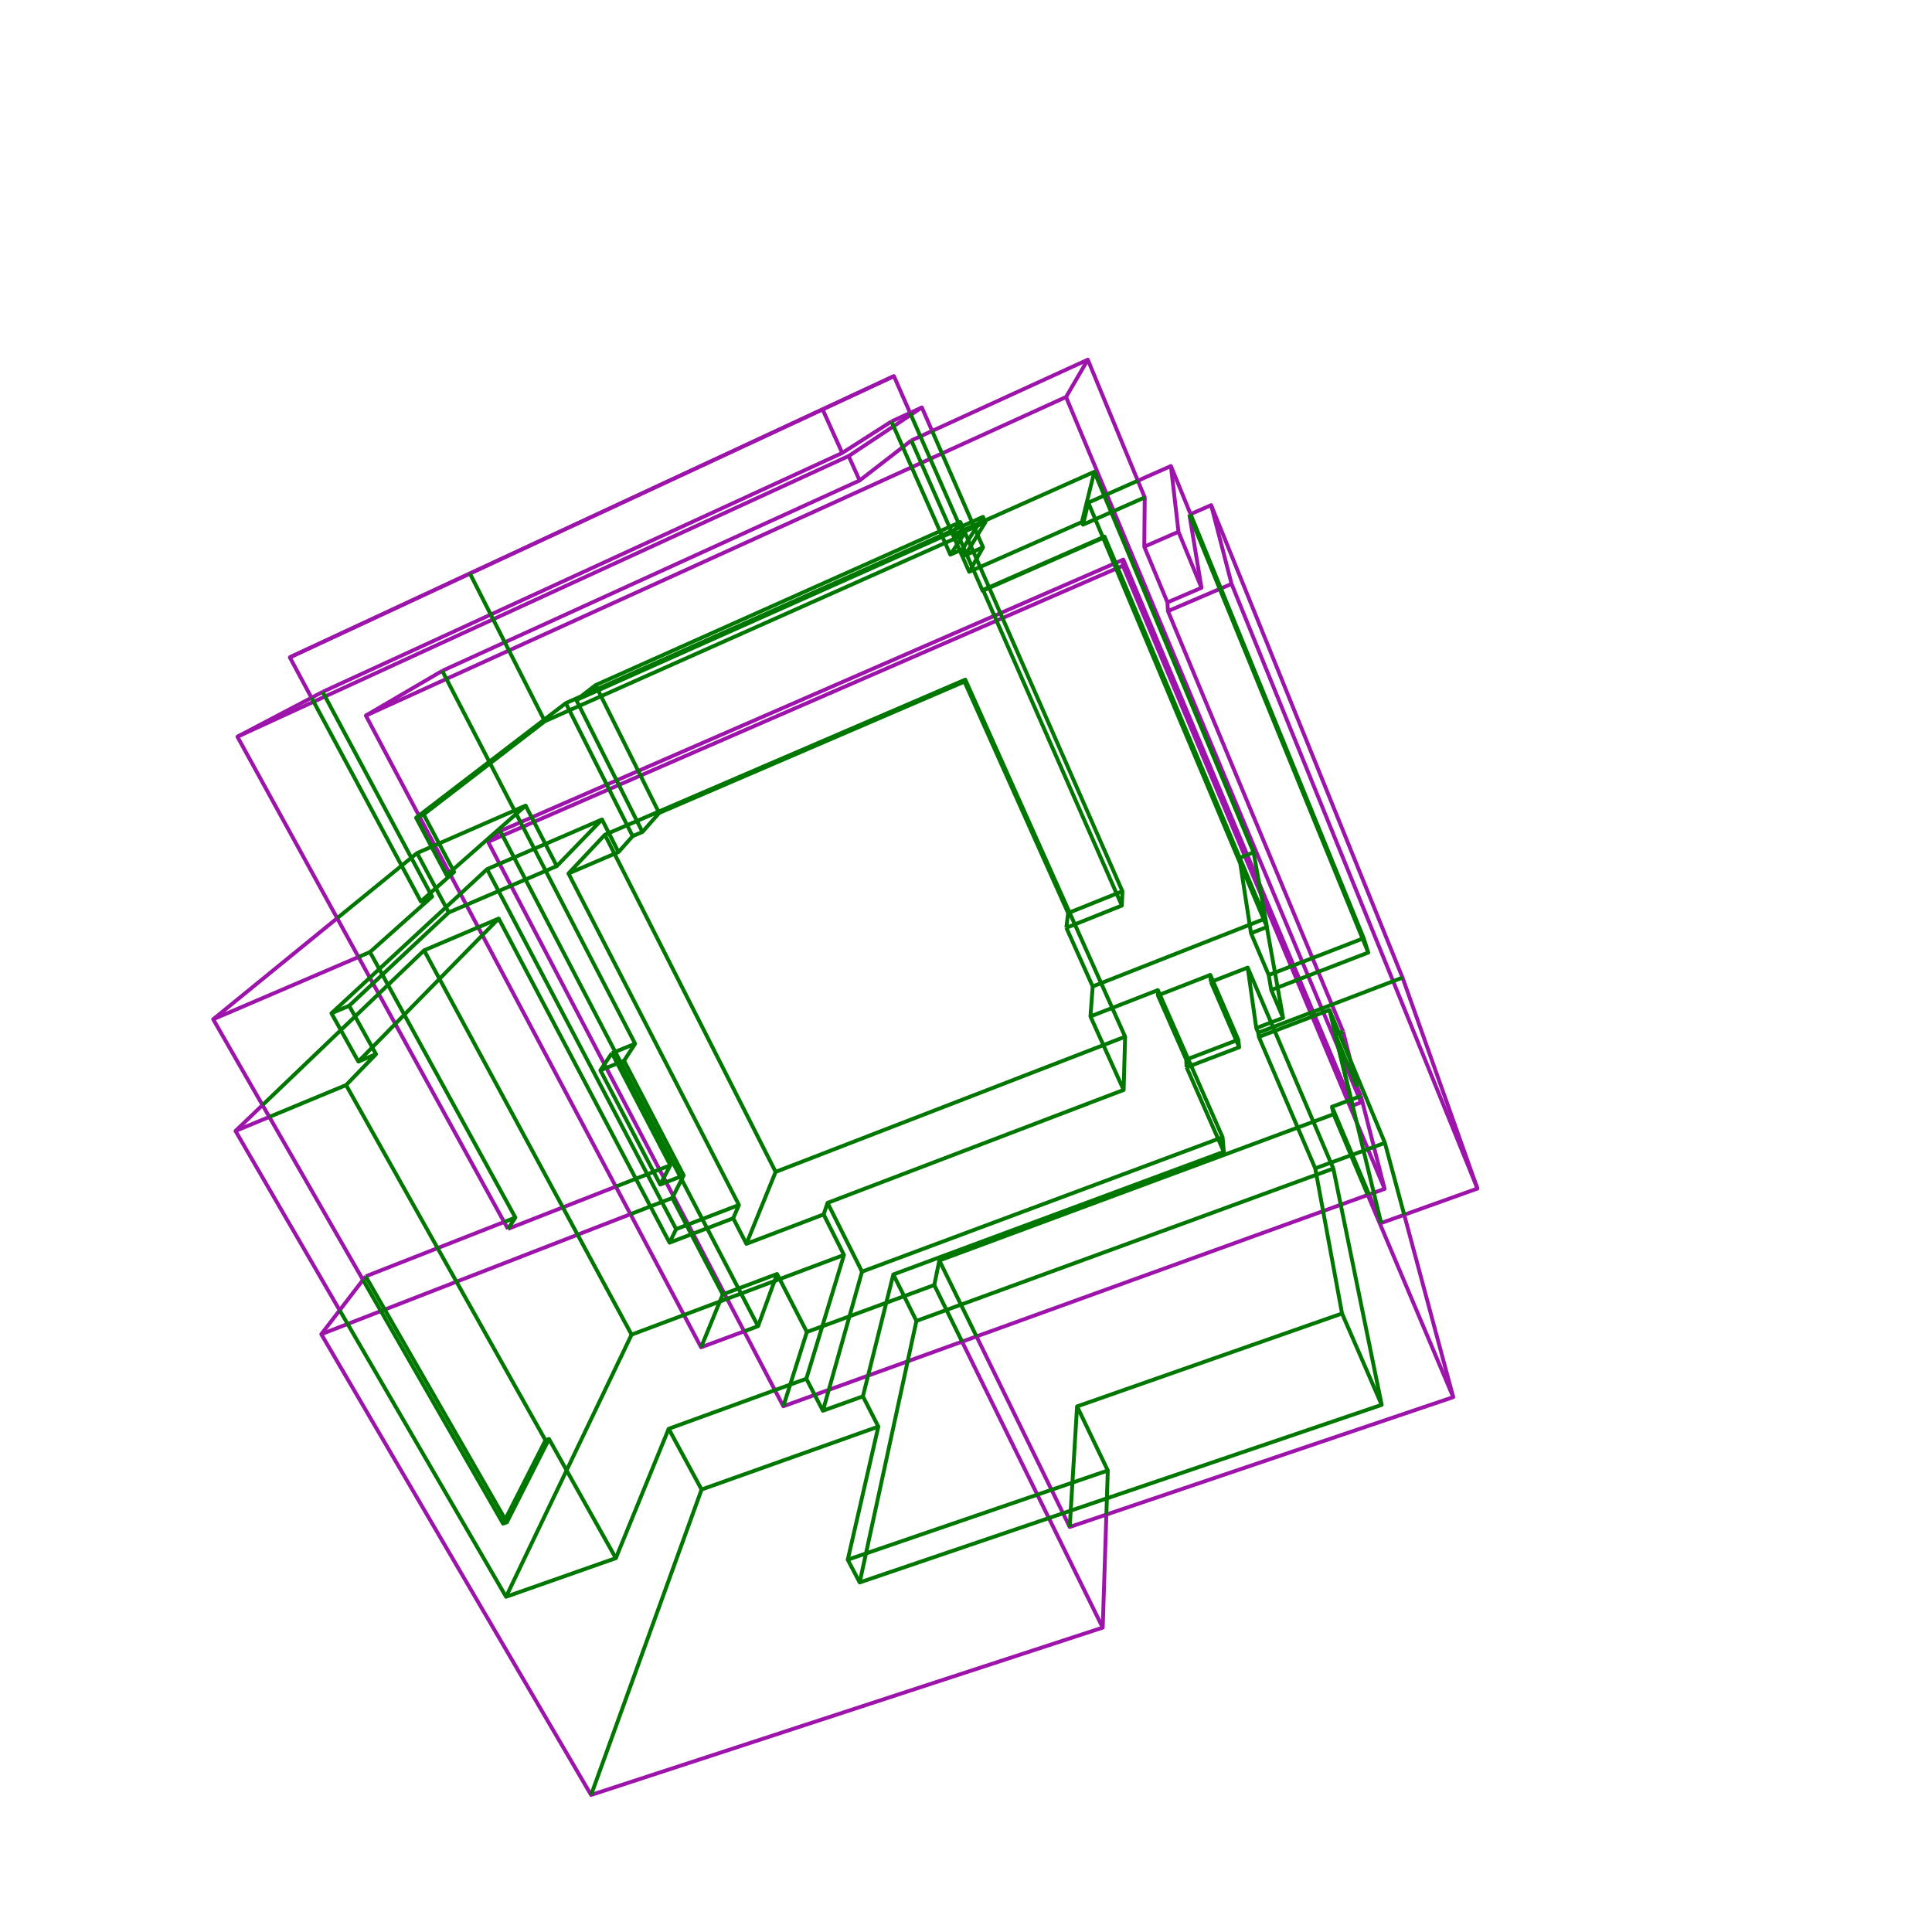 <?xml version='1.0' encoding='ascii'?>
<svg xmlns="http://www.w3.org/2000/svg" xmlns:inkscape="http://www.inkscape.org/namespaces/inkscape" height="1500" version="1.1" width="1500">
    <g id="fressstylelayer_LineSet" inkscape:groupmode="lineset" inkscape:label="fressstylelayer_LineSet">
        <g id="strokes" inkscape:groupmode="layer" inkscape:label="strokes">
            <path d=" M 250.488, 537.171 241.855, 541.714 233.005, 546.370 224.155, 551.027 215.306, 555.683 206.456, 560.340 197.606, 564.997 188.757, 569.653 184.337, 571.978 189.154, 580.742 193.970, 589.506 198.786, 598.270 203.602, 607.034 208.419, 615.797 213.235, 624.561 218.051, 633.325 222.867, 642.089 227.684, 650.852 232.500, 659.616 237.316, 668.380 242.132, 677.144 246.949, 685.908 251.765, 694.671 256.581, 703.435 261.781, 712.896 266.597, 721.660 271.413, 730.424 276.229, 739.188 278.333, 743.015 283.149, 751.779 287.163, 759.084 289.606, 763.528 294.038, 771.592 298.854, 780.356 303.670, 789.120 306.887, 794.973 311.703, 803.737 316.519, 812.500 321.335, 821.264 326.152, 830.028 330.968, 838.792 335.784, 847.556 340.600, 856.319 345.417, 865.083 350.233, 873.847 355.049, 882.611 359.865, 891.375 364.682, 900.138 369.498, 908.902 374.314, 917.666 379.130, 926.430 383.947, 935.193 388.763, 943.957 391.395, 948.747 394.344, 954.112 " fill="none" stroke="rgb(157, 20, 170)" stroke-linecap="butt" stroke-linejoin="round" stroke-opacity="1.0" stroke-width="3.0" />
            <path d=" M 658.885, 354.076 667.218, 348.547 675.551, 343.019 683.884, 337.491 692.217, 331.962 693.760, 330.939 702.093, 325.410 707.212, 322.014 715.545, 316.486 715.735, 316.360 " fill="none" stroke="rgb(157, 20, 170)" stroke-linecap="butt" stroke-linejoin="round" stroke-opacity="1.0" stroke-width="3.0" />
            <path d=" M 723.711, 334.593 719.703, 325.431 715.735, 316.360 706.581, 320.577 697.499, 324.762 692.124, 327.239 " fill="none" stroke="rgb(157, 20, 170)" stroke-linecap="butt" stroke-linejoin="round" stroke-opacity="1.0" stroke-width="3.0" />
            <path d=" M 653.898, 351.677 644.812, 355.854 635.727, 360.032 626.641, 364.210 617.556, 368.387 608.470, 372.565 599.385, 376.743 590.299, 380.921 581.214, 385.098 572.128, 389.276 563.042, 393.454 553.957, 397.631 544.871, 401.809 535.786, 405.987 526.700, 410.164 517.615, 414.342 508.529, 418.520 499.444, 422.697 490.358, 426.875 481.273, 431.053 472.187, 435.230 463.101, 439.408 454.016, 443.586 444.930, 447.763 435.845, 451.941 426.759, 456.119 417.674, 460.296 408.588, 464.474 399.503, 468.652 390.417, 472.829 381.332, 477.007 372.246, 481.185 363.161, 485.362 354.075, 489.540 344.989, 493.718 335.904, 497.896 326.818, 502.073 317.733, 506.251 308.647, 510.429 299.562, 514.606 290.476, 518.784 281.391, 522.962 272.305, 527.139 263.220, 531.317 250.488, 537.171 " fill="none" stroke="rgb(157, 20, 170)" stroke-linecap="butt" stroke-linejoin="round" stroke-opacity="1.0" stroke-width="3.0" />
            <path d=" M 692.124, 327.239 683.698, 332.625 675.273, 338.011 666.848, 343.398 658.422, 348.784 653.898, 351.677 649.791, 342.559 645.684, 333.441 641.577, 324.323 638.664, 317.856 " fill="none" stroke="rgb(157, 20, 170)" stroke-linecap="butt" stroke-linejoin="round" stroke-opacity="1.0" stroke-width="3.0" />
            <path d=" M 184.337, 571.978 193.425, 567.805 202.513, 563.633 211.601, 559.460 220.688, 555.287 229.776, 551.114 238.864, 546.941 243.514, 544.806 252.391, 540.730 261.478, 536.557 270.566, 532.384 279.654, 528.211 288.742, 524.038 297.829, 519.865 306.917, 515.692 316.005, 511.519 325.092, 507.347 334.180, 503.174 343.268, 499.001 352.356, 494.828 361.443, 490.655 370.531, 486.482 379.619, 482.309 388.707, 478.136 397.794, 473.963 406.882, 469.790 415.970, 465.618 425.058, 461.445 434.145, 457.272 443.233, 453.099 452.321, 448.926 461.408, 444.753 470.496, 440.580 479.584, 436.407 488.672, 432.234 497.759, 428.061 506.847, 423.889 515.935, 419.716 525.023, 415.543 534.110, 411.370 543.198, 407.197 552.286, 403.024 561.374, 398.851 570.461, 394.678 579.549, 390.505 588.637, 386.332 597.724, 382.160 606.812, 377.987 615.900, 373.814 624.988, 369.641 634.075, 365.468 643.163, 361.295 652.251, 357.122 658.885, 354.076 662.987, 363.196 667.089, 372.316 667.417, 373.045 " fill="none" stroke="rgb(157, 20, 170)" stroke-linecap="butt" stroke-linejoin="round" stroke-opacity="1.0" stroke-width="3.0" />
            <path d=" M 706.581, 320.577 702.559, 311.422 698.537, 302.266 694.516, 293.111 694.041, 292.029 684.974, 296.249 675.908, 300.468 666.842, 304.687 657.776, 308.906 648.709, 313.126 639.643, 317.345 630.577, 321.564 621.510, 325.783 612.444, 330.003 603.378, 334.222 594.311, 338.441 585.245, 342.661 576.179, 346.880 567.112, 351.099 558.046, 355.318 548.980, 359.537 539.914, 363.757 530.847, 367.976 521.781, 372.195 512.715, 376.415 503.648, 380.634 494.582, 384.853 485.516, 389.072 476.449, 393.292 467.383, 397.511 458.317, 401.730 449.250, 405.949 440.184, 410.169 431.118, 414.388 422.052, 418.607 412.985, 422.826 403.919, 427.046 394.853, 431.265 385.786, 435.484 376.720, 439.703 364.833, 445.235 355.768, 449.457 346.703, 453.679 337.638, 457.901 328.573, 462.123 319.508, 466.345 310.443, 470.568 301.378, 474.790 292.313, 479.012 283.248, 483.234 274.183, 487.456 265.118, 491.678 256.053, 495.900 246.988, 500.122 237.923, 504.344 228.858, 508.566 225.023, 510.352 229.752, 519.163 234.481, 527.974 239.210, 536.786 241.855, 541.714 " fill="none" stroke="rgb(157, 20, 170)" stroke-linecap="butt" stroke-linejoin="round" stroke-opacity="1.0" stroke-width="3.0" />
            <path d=" M 225.023, 510.352 234.089, 506.133 243.155, 501.914 252.222, 497.695 261.288, 493.475 270.354, 489.256 279.421, 485.037 288.487, 480.818 297.553, 476.599 306.620, 472.379 315.686, 468.160 324.752, 463.941 333.819, 459.722 342.885, 455.503 351.951, 451.283 361.018, 447.064 370.084, 442.845 379.150, 438.626 388.217, 434.407 397.283, 430.187 406.349, 425.968 415.416, 421.749 424.482, 417.530 433.548, 413.311 442.615, 409.091 451.681, 404.872 460.747, 400.653 469.814, 396.434 478.880, 392.215 487.946, 387.995 497.013, 383.776 506.079, 379.557 515.145, 375.338 524.212, 371.119 533.278, 366.899 542.344, 362.680 551.411, 358.461 560.477, 354.242 569.543, 350.023 578.610, 345.803 587.676, 341.584 596.742, 337.365 605.809, 333.146 614.875, 328.927 623.941, 324.708 633.008, 320.488 638.664, 317.856 647.727, 313.629 656.790, 309.402 665.853, 305.176 674.916, 300.949 683.978, 296.722 693.041, 292.496 694.041, 292.029 " fill="none" stroke="rgb(157, 20, 170)" stroke-linecap="butt" stroke-linejoin="round" stroke-opacity="1.0" stroke-width="3.0" />
            <path d=" M 203.816, 857.987 196.593, 864.903 189.371, 871.819 182.853, 878.061 187.875, 886.708 192.898, 895.355 197.920, 904.002 202.943, 912.650 207.965, 921.297 212.987, 929.944 218.010, 938.591 223.032, 947.239 228.055, 955.886 233.077, 964.533 238.099, 973.181 243.122, 981.828 248.144, 990.475 253.167, 999.122 258.189, 1007.770 263.716, 1017.285 " fill="none" stroke="rgb(157, 20, 170)" stroke-linecap="butt" stroke-linejoin="round" stroke-opacity="1.0" stroke-width="3.0" />
            <path d=" M 283.915, 990.961 281.821, 993.689 275.734, 1001.623 269.646, 1009.556 263.716, 1017.285 257.628, 1025.218 251.540, 1033.152 249.455, 1035.870 254.508, 1044.499 259.561, 1053.128 264.614, 1061.758 269.667, 1070.387 274.720, 1079.017 279.773, 1087.646 284.826, 1096.275 289.879, 1104.905 294.932, 1113.534 299.985, 1122.164 305.038, 1130.793 310.091, 1139.423 315.144, 1148.052 320.198, 1156.681 325.251, 1165.311 330.304, 1173.940 335.357, 1182.570 340.410, 1191.199 345.463, 1199.828 350.516, 1208.458 355.569, 1217.087 360.622, 1225.717 365.675, 1234.346 370.728, 1242.975 375.781, 1251.605 380.834, 1260.234 385.887, 1268.864 390.940, 1277.493 395.993, 1286.123 401.046, 1294.752 406.099, 1303.381 411.152, 1312.011 416.205, 1320.640 421.258, 1329.270 426.311, 1337.899 431.364, 1346.528 436.418, 1355.158 441.471, 1363.787 446.524, 1372.417 451.577, 1381.046 456.630, 1389.675 458.924, 1393.594 468.429, 1390.486 477.934, 1387.377 487.438, 1384.269 496.943, 1381.161 506.447, 1378.052 515.952, 1374.944 525.457, 1371.836 534.961, 1368.727 544.466, 1365.619 553.971, 1362.511 563.475, 1359.403 572.980, 1356.294 582.485, 1353.186 591.989, 1350.078 601.494, 1346.969 610.999, 1343.861 620.503, 1340.753 630.008, 1337.644 639.513, 1334.536 649.017, 1331.428 658.522, 1328.319 668.026, 1325.211 677.531, 1322.103 687.036, 1318.994 696.540, 1315.886 706.045, 1312.778 715.550, 1309.669 725.054, 1306.561 734.559, 1303.453 744.064, 1300.344 753.568, 1297.236 763.073, 1294.128 772.578, 1291.019 782.082, 1287.911 791.587, 1284.803 801.092, 1281.694 810.596, 1278.586 820.101, 1275.478 829.606, 1272.369 839.110, 1269.261 848.615, 1266.153 856.146, 1263.690 856.469, 1253.695 856.793, 1243.700 857.116, 1233.706 857.440, 1223.711 857.763, 1213.716 858.086, 1203.721 858.410, 1193.727 858.733, 1183.732 858.986, 1175.907 " fill="none" stroke="rgb(157, 20, 170)" stroke-linecap="butt" stroke-linejoin="round" stroke-opacity="1.0" stroke-width="3.0" />
            <path d=" M 1090.234, 943.159 1092.830, 952.816 1095.426, 962.473 1098.022, 972.130 1100.618, 981.787 1103.214, 991.444 1105.811, 1001.101 1108.407, 1010.759 1111.003, 1020.416 1113.599, 1030.073 1116.195, 1039.730 1118.791, 1049.387 1121.387, 1059.044 1123.984, 1068.701 1126.580, 1078.358 1128.296, 1084.744 1118.824, 1087.951 1109.352, 1091.157 1099.880, 1094.363 1090.408, 1097.570 1080.936, 1100.776 1071.464, 1103.982 1061.992, 1107.189 1052.520, 1110.395 1043.048, 1113.601 1033.576, 1116.808 1024.104, 1120.014 1014.632, 1123.220 1005.160, 1126.427 995.688, 1129.633 986.216, 1132.839 976.744, 1136.045 967.272, 1139.252 957.800, 1142.458 948.328, 1145.664 938.856, 1148.871 929.383, 1152.077 919.911, 1155.283 910.439, 1158.490 900.967, 1161.696 891.495, 1164.902 882.023, 1168.109 872.551, 1171.315 863.079, 1174.521 858.986, 1175.907 849.514, 1179.113 840.042, 1182.319 830.537, 1185.537 826.142, 1176.554 825.330, 1174.893 820.935, 1165.911 816.540, 1156.928 816.418, 1156.678 812.023, 1147.696 807.629, 1138.713 803.234, 1129.730 798.839, 1120.748 794.445, 1111.765 790.050, 1102.783 785.655, 1093.800 781.260, 1084.818 776.866, 1075.835 772.471, 1066.853 768.076, 1057.870 763.682, 1048.887 759.287, 1039.905 758.160, 1037.600 " fill="none" stroke="rgb(157, 20, 170)" stroke-linecap="butt" stroke-linejoin="round" stroke-opacity="1.0" stroke-width="3.0" />
            <path d=" M 261.781, 712.896 254.029, 719.214 246.278, 725.532 238.527, 731.850 230.776, 738.169 223.024, 744.487 215.273, 750.805 207.522, 757.123 199.771, 763.441 192.019, 769.759 184.268, 776.077 176.517, 782.395 168.766, 788.713 165.518, 791.360 170.501, 800.030 175.485, 808.700 180.468, 817.370 185.452, 826.039 190.436, 834.709 195.419, 843.379 200.403, 852.049 203.816, 857.987 208.800, 866.656 209.096, 867.172 214.080, 875.842 219.063, 884.512 224.047, 893.182 229.031, 901.851 234.014, 910.521 238.998, 919.191 243.981, 927.860 248.965, 936.530 253.948, 945.200 258.932, 953.870 263.915, 962.539 268.899, 971.209 273.883, 979.879 278.866, 988.549 281.821, 993.689 " fill="none" stroke="rgb(157, 20, 170)" stroke-linecap="butt" stroke-linejoin="round" stroke-opacity="1.0" stroke-width="3.0" />
            <path d=" M 283.915, 990.961 293.223, 987.305 302.531, 983.649 311.838, 979.993 321.146, 976.338 330.454, 972.682 339.755, 969.029 349.063, 965.373 358.370, 961.718 367.678, 958.062 376.986, 954.406 386.294, 950.750 391.395, 948.747 " fill="none" stroke="rgb(157, 20, 170)" stroke-linecap="butt" stroke-linejoin="round" stroke-opacity="1.0" stroke-width="3.0" />
            <path d=" M 888.406, 424.457 897.573, 420.460 906.739, 416.463 914.971, 412.873 " fill="none" stroke="rgb(157, 20, 170)" stroke-linecap="butt" stroke-linejoin="round" stroke-opacity="1.0" stroke-width="3.0" />
            <path d=" M 932.833, 456.352 929.033, 447.102 925.233, 437.852 921.433, 428.602 917.633, 419.352 914.971, 412.873 913.830, 402.939 912.688, 393.004 911.546, 383.069 910.405, 373.135 909.263, 363.200 909.106, 361.835 " fill="none" stroke="rgb(157, 20, 170)" stroke-linecap="butt" stroke-linejoin="round" stroke-opacity="1.0" stroke-width="3.0" />
            <path d=" M 924.353, 399.181 920.573, 389.922 916.793, 380.664 913.014, 371.406 909.106, 361.835 899.963, 365.886 890.821, 369.937 883.408, 373.222 " fill="none" stroke="rgb(157, 20, 170)" stroke-linecap="butt" stroke-linejoin="round" stroke-opacity="1.0" stroke-width="3.0" />
            <path d=" M 707.544, 341.994 714.575, 338.775 723.711, 334.593 732.804, 330.430 741.896, 326.268 750.989, 322.105 760.081, 317.943 769.174, 313.780 778.266, 309.618 787.359, 305.455 796.451, 301.293 805.544, 297.130 814.636, 292.968 823.729, 288.805 832.821, 284.643 841.914, 280.480 844.568, 279.265 848.388, 288.507 852.208, 297.748 856.028, 306.990 859.849, 316.231 863.669, 325.473 867.489, 334.714 871.310, 343.956 875.130, 353.197 878.950, 362.439 882.771, 371.680 883.408, 373.222 887.228, 382.463 888.773, 386.199 888.677, 396.199 888.581, 406.198 888.485, 416.198 888.406, 424.457 892.248, 433.690 896.090, 442.922 899.932, 452.155 903.774, 461.387 906.401, 467.700 " fill="none" stroke="rgb(157, 20, 170)" stroke-linecap="butt" stroke-linejoin="round" stroke-opacity="1.0" stroke-width="3.0" />
            <path d=" M 923.454, 399.574 924.353, 399.181 933.515, 395.174 940.331, 392.193 944.085, 401.462 947.840, 410.730 951.594, 419.999 955.349, 429.267 959.103, 438.536 962.858, 447.804 966.612, 457.072 970.367, 466.341 974.121, 475.609 977.876, 484.878 981.630, 494.146 985.385, 503.414 989.140, 512.683 992.894, 521.951 996.649, 531.220 1000.403, 540.488 1004.158, 549.756 1007.912, 559.025 1011.667, 568.293 1015.421, 577.562 1019.176, 586.830 1022.930, 596.098 1026.685, 605.367 1030.440, 614.635 1034.194, 623.904 1037.949, 633.172 1041.703, 642.440 1045.458, 651.709 1049.212, 660.977 1052.967, 670.246 1056.721, 679.514 1060.476, 688.783 1064.230, 698.051 1067.985, 707.319 1071.740, 716.588 1075.494, 725.856 1079.249, 735.125 1083.003, 744.393 1086.758, 753.661 1088.931, 759.026 1092.277, 768.450 1095.624, 777.873 1098.970, 787.297 1102.316, 796.720 1105.663, 806.144 1109.009, 815.567 1112.355, 824.991 1115.702, 834.414 1119.048, 843.838 1122.394, 853.261 1125.741, 862.685 1129.087, 872.108 1132.433, 881.532 1135.780, 890.955 1139.126, 900.379 1142.472, 909.802 1145.819, 919.226 1147.084, 922.789 1137.670, 926.162 1128.256, 929.535 1118.842, 932.908 1109.428, 936.281 1100.014, 939.654 1090.234, 943.159 1080.820, 946.532 1072.315, 949.579 1068.423, 940.368 1064.530, 931.156 1062.941, 927.396 " fill="none" stroke="rgb(157, 20, 170)" stroke-linecap="butt" stroke-linejoin="round" stroke-opacity="1.0" stroke-width="3.0" />
            <path d=" M 343.367, 520.837 334.738, 525.890 326.109, 530.944 317.480, 535.997 308.851, 541.051 300.222, 546.105 291.593, 551.158 284.057, 555.571 288.744, 564.405 293.432, 573.238 298.119, 582.071 302.807, 590.905 307.494, 599.738 312.182, 608.571 316.869, 617.405 321.557, 626.238 325.267, 633.229 325.573, 633.806 330.260, 642.639 334.948, 651.472 337.530, 656.338 342.217, 665.171 346.905, 674.004 348.855, 677.680 349.258, 678.440 349.803, 679.465 354.490, 688.299 357.495, 693.961 362.062, 702.566 366.749, 711.400 371.286, 719.949 374.530, 726.063 379.218, 734.896 383.905, 743.730 388.593, 752.563 393.280, 761.396 397.968, 770.230 402.655, 779.063 407.343, 787.896 412.030, 796.729 416.718, 805.563 421.405, 814.396 426.093, 823.229 430.780, 832.063 435.468, 840.896 440.155, 849.729 444.843, 858.563 449.530, 867.396 454.218, 876.229 458.905, 885.063 463.593, 893.896 468.280, 902.729 472.968, 911.562 478.126, 921.283 482.814, 930.116 487.501, 938.949 489.480, 942.679 494.168, 951.512 498.855, 960.346 503.543, 969.179 508.230, 978.012 512.918, 986.845 517.605, 995.679 522.293, 1004.512 526.980, 1013.345 531.015, 1020.949 535.703, 1029.783 540.390, 1038.616 544.331, 1046.041 553.706, 1042.562 563.081, 1039.083 572.457, 1035.604 577.746, 1033.641 " fill="none" stroke="rgb(157, 20, 170)" stroke-linecap="butt" stroke-linejoin="round" stroke-opacity="1.0" stroke-width="3.0" />
            <path d=" M 827.681, 308.233 831.539, 317.459 835.397, 326.685 839.255, 335.911 843.113, 345.136 846.972, 354.362 850.830, 363.588 854.688, 372.814 858.546, 382.039 859.322, 383.894 863.180, 393.120 864.722, 396.807 868.580, 406.033 872.438, 415.259 876.296, 424.484 880.155, 433.710 884.013, 442.936 887.871, 452.162 891.729, 461.387 895.587, 470.613 899.445, 479.839 903.304, 489.065 907.162, 498.290 911.020, 507.516 914.878, 516.742 918.736, 525.968 922.594, 535.193 926.453, 544.419 930.311, 553.645 934.169, 562.871 938.027, 572.096 941.885, 581.322 945.743, 590.548 949.602, 599.774 953.460, 608.999 957.318, 618.225 961.176, 627.451 965.034, 636.677 968.892, 645.902 972.751, 655.128 976.609, 664.354 980.467, 673.580 984.325, 682.805 988.183, 692.031 992.041, 701.257 995.900, 710.483 999.758, 719.708 1003.616, 728.934 1007.474, 738.160 1011.332, 747.386 1015.190, 756.612 1019.049, 765.837 1022.907, 775.063 1026.765, 784.289 1030.623, 793.515 1034.481, 802.740 1039.411, 814.529 1039.744, 815.324 1043.602, 824.550 1047.460, 833.776 1051.318, 843.002 1054.907, 851.582 1056.716, 855.908 " fill="none" stroke="rgb(157, 20, 170)" stroke-linecap="butt" stroke-linejoin="round" stroke-opacity="1.0" stroke-width="3.0" />
            <path d=" M 1050.041, 858.384 1050.178, 858.333 1056.716, 855.908 1055.558, 851.340 1053.677, 843.919 1051.220, 834.225 1048.762, 824.532 1048.353, 822.917 1045.896, 813.224 1043.439, 803.530 1042.773, 800.902 " fill="none" stroke="rgb(157, 20, 170)" stroke-linecap="butt" stroke-linejoin="round" stroke-opacity="1.0" stroke-width="3.0" />
            <path d=" M 906.803, 474.484 906.401, 467.700 915.590, 463.755 924.779, 459.810 932.833, 456.352 931.203, 446.485 929.573, 436.619 927.944, 426.753 926.314, 416.886 924.684, 407.020 923.454, 399.574 " fill="none" stroke="rgb(157, 20, 170)" stroke-linecap="butt" stroke-linejoin="round" stroke-opacity="1.0" stroke-width="3.0" />
            <path d=" M 1042.773, 800.902 1038.927, 791.671 1035.082, 782.440 1031.237, 773.208 1027.392, 763.977 1023.547, 754.746 1019.701, 745.515 1015.856, 736.284 1012.011, 727.053 1008.166, 717.821 1004.320, 708.590 1000.475, 699.359 996.630, 690.128 992.785, 680.897 988.939, 671.666 985.094, 662.435 981.249, 653.203 977.404, 643.972 973.558, 634.741 969.713, 625.510 965.868, 616.279 962.023, 607.048 958.177, 597.816 954.332, 588.585 950.487, 579.354 946.642, 570.123 942.797, 560.892 938.951, 551.661 935.106, 542.430 931.261, 533.198 927.416, 523.967 923.570, 514.736 919.725, 505.505 915.880, 496.274 912.035, 487.043 908.189, 477.812 906.803, 474.484 915.995, 470.546 925.187, 466.608 934.379, 462.669 943.571, 458.731 947.015, 457.256 947.908, 456.873 956.194, 453.323 " fill="none" stroke="rgb(157, 20, 170)" stroke-linecap="butt" stroke-linejoin="round" stroke-opacity="1.0" stroke-width="3.0" />
            <path d=" M 844.568, 279.265 839.531, 287.904 834.495, 296.544 829.459, 305.183 827.681, 308.233 818.579, 312.375 809.477, 316.516 800.374, 320.657 791.272, 324.799 782.170, 328.940 773.068, 333.081 763.966, 337.223 754.863, 341.364 745.761, 345.505 736.659, 349.646 731.352, 352.061 722.234, 356.210 715.215, 359.403 707.832, 362.762 698.730, 366.904 689.628, 371.045 680.525, 375.186 671.423, 379.328 662.321, 383.469 653.219, 387.610 644.117, 391.751 635.015, 395.893 625.912, 400.034 616.810, 404.175 607.708, 408.317 598.606, 412.458 589.504, 416.599 580.401, 420.741 571.299, 424.882 562.197, 429.023 553.095, 433.165 543.993, 437.306 534.891, 441.447 525.788, 445.588 516.686, 449.730 507.584, 453.871 498.482, 458.012 489.380, 462.154 480.278, 466.295 471.175, 470.436 462.073, 474.578 452.971, 478.719 443.869, 482.860 434.767, 487.002 425.665, 491.143 416.562, 495.284 407.460, 499.425 398.358, 503.567 389.256, 507.708 380.154, 511.849 371.051, 515.991 361.949, 520.132 352.847, 524.273 346.612, 527.110 337.510, 531.251 328.408, 535.393 319.306, 539.534 310.203, 543.675 301.101, 547.817 291.999, 551.958 284.057, 555.571 " fill="none" stroke="rgb(157, 20, 170)" stroke-linecap="butt" stroke-linejoin="round" stroke-opacity="1.0" stroke-width="3.0" />
            <path d=" M 707.544, 341.994 700.916, 347.123 693.008, 353.242 685.099, 359.362 677.190, 365.482 669.281, 371.602 667.417, 373.045 658.318, 377.194 649.220, 381.344 640.121, 385.493 631.023, 389.643 621.925, 393.793 612.826, 397.942 603.728, 402.092 594.629, 406.241 585.531, 410.391 576.433, 414.541 567.334, 418.690 558.236, 422.840 549.137, 426.989 540.039, 431.139 530.941, 435.288 521.842, 439.438 512.744, 443.588 503.645, 447.737 494.547, 451.887 485.449, 456.036 476.350, 460.186 467.252, 464.336 458.153, 468.485 449.055, 472.635 439.957, 476.784 430.858, 480.934 421.760, 485.084 412.661, 489.233 403.563, 493.383 394.465, 497.532 385.366, 501.682 376.268, 505.831 367.169, 509.981 358.071, 514.131 348.973, 518.280 343.367, 520.837 " fill="none" stroke="rgb(157, 20, 170)" stroke-linecap="butt" stroke-linejoin="round" stroke-opacity="1.0" stroke-width="3.0" />
            <path d=" M 1056.614, 850.947 1059.087, 860.637 1061.560, 870.326 1064.033, 880.015 1066.506, 889.705 1066.695, 890.444 1069.169, 900.134 1071.642, 909.823 1074.115, 919.512 1075.013, 923.031 1066.612, 926.069 1062.941, 927.396 1061.923, 927.764 1052.519, 931.164 1043.115, 934.565 1040.944, 935.350 1031.540, 938.750 1027.268, 940.295 1017.864, 943.695 1008.459, 947.096 999.055, 950.496 989.651, 953.896 980.247, 957.297 970.843, 960.697 961.439, 964.098 952.035, 967.498 942.631, 970.898 933.227, 974.299 923.822, 977.699 914.418, 981.100 905.014, 984.500 895.610, 987.900 886.206, 991.301 876.802, 994.701 867.398, 998.102 857.994, 1001.502 848.589, 1004.902 839.185, 1008.303 829.781, 1011.703 820.377, 1015.103 810.973, 1018.504 801.569, 1021.904 792.165, 1025.305 782.761, 1028.705 773.357, 1032.105 763.952, 1035.506 758.160, 1037.600 748.755, 1041.001 746.958, 1041.651 737.554, 1045.051 728.150, 1048.451 718.746, 1051.852 709.341, 1055.252 704.704, 1056.929 695.299, 1060.330 685.895, 1063.730 676.491, 1067.130 673.968, 1068.043 664.564, 1071.443 655.160, 1074.843 645.756, 1078.244 643.463, 1079.073 634.058, 1082.473 632.552, 1083.018 623.148, 1086.419 613.744, 1089.819 608.183, 1091.830 603.548, 1082.969 601.641, 1079.322 597.006, 1070.461 592.371, 1061.600 587.736, 1052.739 583.101, 1043.878 578.466, 1035.017 577.746, 1033.641 573.111, 1024.781 568.476, 1015.920 564.529, 1008.374 562.486, 1004.468 557.851, 995.607 553.216, 986.746 548.581, 977.885 543.946, 969.024 539.311, 960.164 538.080, 957.810 534.344, 950.668 529.709, 941.807 525.074, 932.946 522.744, 928.491 518.109, 919.630 517.184, 917.861 515.359, 914.373 512.025, 908.000 507.390, 899.138 502.755, 890.278 498.120, 881.417 493.485, 872.556 488.850, 863.695 484.215, 854.834 479.580, 845.973 474.945, 837.112 470.760, 829.110 469.282, 826.284 464.647, 817.423 460.012, 808.562 455.377, 799.701 450.742, 790.841 446.107, 781.980 441.472, 773.119 436.837, 764.258 432.202, 755.397 427.567, 746.536 422.932, 737.675 418.297, 728.814 413.662, 719.953 409.027, 711.092 404.392, 702.231 399.757, 693.370 396.774, 687.668 392.139, 678.807 387.862, 670.630 383.227, 661.769 378.961, 653.613 386.446, 646.982 388.413, 645.239 397.581, 641.245 404.163, 638.377 413.331, 634.383 422.498, 630.389 431.666, 626.395 440.834, 622.401 450.002, 618.407 459.169, 614.413 468.337, 610.419 477.505, 606.425 486.672, 602.431 495.840, 598.436 505.008, 594.442 514.176, 590.448 523.343, 586.454 532.511, 582.460 541.679, 578.466 550.847, 574.472 560.014, 570.478 569.182, 566.484 578.350, 562.490 587.518, 558.496 596.685, 554.502 605.853, 550.508 615.021, 546.513 624.189, 542.519 633.356, 538.525 642.524, 534.531 651.692, 530.537 660.859, 526.543 670.027, 522.549 679.195, 518.555 688.363, 514.561 697.530, 510.567 706.698, 506.573 715.866, 502.579 725.034, 498.585 734.201, 494.591 743.369, 490.596 752.537, 486.602 761.705, 482.608 772.043, 478.104 776.673, 476.087 785.841, 472.093 795.009, 468.099 804.176, 464.105 813.344, 460.111 822.512, 456.117 831.680, 452.122 840.847, 448.128 850.015, 444.134 859.183, 440.140 864.904, 437.648 865.928, 437.202 866.189, 437.088 872.168, 434.483 " fill="none" stroke="rgb(157, 20, 170)" stroke-linecap="butt" stroke-linejoin="round" stroke-opacity="1.0" stroke-width="3.0" />
            <path d=" M 871.798, 439.196 872.168, 434.483 876.037, 443.704 879.907, 452.925 883.776, 462.146 887.645, 471.367 891.514, 480.589 895.384, 489.810 899.253, 499.031 903.122, 508.252 906.991, 517.473 910.861, 526.694 914.730, 535.915 918.599, 545.136 922.469, 554.357 926.338, 563.578 930.207, 572.800 934.076, 582.021 937.946, 591.242 941.815, 600.463 945.684, 609.684 949.553, 618.905 953.423, 628.126 957.292, 637.347 961.161, 646.568 965.030, 655.790 968.900, 665.011 972.769, 674.232 977.561, 685.652 981.430, 694.873 985.300, 704.094 989.169, 713.315 993.038, 722.537 996.907, 731.758 1000.777, 740.979 1004.646, 750.200 1008.515, 759.421 1012.384, 768.642 1016.254, 777.863 1020.123, 787.084 1023.992, 796.305 1027.861, 805.527 1031.731, 814.748 1035.600, 823.969 1039.469, 833.190 1043.339, 842.411 1047.208, 851.632 1048.228, 854.064 1050.041, 858.384 " fill="none" stroke="rgb(157, 20, 170)" stroke-linecap="butt" stroke-linejoin="round" stroke-opacity="1.0" stroke-width="3.0" />
            <path d=" M 1056.614, 850.947 1053.677, 843.919 " fill="none" stroke="rgb(157, 20, 170)" stroke-linecap="butt" stroke-linejoin="round" stroke-opacity="1.0" stroke-width="3.0" />
            <path d=" M 378.961, 653.613 388.130, 649.624 390.223, 648.714 399.392, 644.724 405.966, 641.864 415.136, 637.875 424.306, 633.885 433.476, 629.896 442.645, 625.906 451.815, 621.917 460.985, 617.927 470.155, 613.938 479.324, 609.948 488.494, 605.959 497.664, 601.969 506.834, 597.980 516.003, 593.991 525.173, 590.001 534.343, 586.012 543.513, 582.022 552.682, 578.033 561.852, 574.043 571.022, 570.054 580.192, 566.064 589.361, 562.075 598.531, 558.086 607.701, 554.096 616.871, 550.107 626.040, 546.117 635.210, 542.128 644.380, 538.138 653.549, 534.149 662.719, 530.159 671.889, 526.170 681.059, 522.180 690.229, 518.191 699.398, 514.202 708.568, 510.212 717.738, 506.223 726.908, 502.233 736.077, 498.244 745.247, 494.254 754.417, 490.265 763.586, 486.275 773.702, 481.874 778.330, 479.861 787.500, 475.872 796.669, 471.882 805.839, 467.893 815.009, 463.903 824.179, 459.914 833.348, 455.924 842.518, 451.935 851.688, 447.945 860.858, 443.956 866.522, 441.491 867.546, 441.046 867.807, 440.932 871.798, 439.196 875.670, 448.416 879.543, 457.636 883.415, 466.856 887.288, 476.075 891.160, 485.295 895.032, 494.515 898.905, 503.735 902.777, 512.955 906.650, 522.174 910.522, 531.394 914.394, 540.614 918.267, 549.834 922.139, 559.054 926.012, 568.273 929.884, 577.493 933.756, 586.713 937.629, 595.933 941.501, 605.152 945.374, 614.372 949.246, 623.592 953.118, 632.812 956.991, 642.032 960.863, 651.251 964.736, 660.471 968.608, 669.691 972.480, 678.911 976.353, 688.131 979.236, 694.996 983.109, 704.216 986.981, 713.436 990.854, 722.656 994.726, 731.875 998.598, 741.095 1002.471, 750.315 1006.343, 759.535 1010.216, 768.755 1014.088, 777.974 1017.960, 787.194 1021.833, 796.414 1025.705, 805.634 1029.578, 814.854 1033.450, 824.073 1037.323, 833.293 1041.195, 842.513 1045.067, 851.733 1046.341, 854.766 1050.214, 863.986 1053.377, 871.517 1057.249, 880.737 1061.122, 889.956 1064.994, 899.176 1068.866, 908.396 1072.739, 917.616 1075.013, 923.031 " fill="none" stroke="rgb(157, 20, 170)" stroke-linecap="butt" stroke-linejoin="round" stroke-opacity="1.0" stroke-width="3.0" />
            <path d=" M 940.331, 392.193 942.842, 401.873 945.354, 411.552 947.866, 421.232 950.378, 430.911 952.890, 440.590 955.402, 450.270 956.194, 453.323 959.961, 462.586 963.728, 471.850 967.494, 481.113 971.261, 490.377 975.028, 499.640 978.794, 508.904 982.561, 518.167 986.328, 527.431 990.094, 536.694 993.861, 545.958 997.627, 555.221 1001.394, 564.485 1005.161, 573.748 1008.927, 583.012 1012.694, 592.275 1016.461, 601.539 1020.227, 610.802 1023.994, 620.066 1027.760, 629.329 1031.527, 638.593 1035.294, 647.856 1039.060, 657.120 1042.827, 666.383 1046.594, 675.647 1050.360, 684.910 1054.127, 694.174 1057.894, 703.438 1061.660, 712.701 1065.427, 721.964 1069.193, 731.228 1072.960, 740.491 1076.727, 749.755 1080.493, 759.018 1084.260, 768.282 1088.027, 777.545 1091.793, 786.809 1095.560, 796.073 1099.327, 805.336 1103.093, 814.599 1106.860, 823.863 1110.626, 833.127 1114.393, 842.390 1118.160, 851.654 1121.926, 860.917 1125.693, 870.180 1129.460, 879.444 1133.226, 888.708 1136.993, 897.971 1140.760, 907.235 1144.526, 916.498 1147.084, 922.789 " fill="none" stroke="rgb(157, 20, 170)" stroke-linecap="butt" stroke-linejoin="round" stroke-opacity="1.0" stroke-width="3.0" />
            <path d=" M 209.096, 867.172 199.860, 871.005 190.623, 874.837 182.853, 878.061 " fill="none" stroke="rgb(157, 20, 170)" stroke-linecap="butt" stroke-linejoin="round" stroke-opacity="1.0" stroke-width="3.0" />
            <path d=" M 278.333, 743.015 269.141, 746.954 259.949, 750.893 250.758, 754.832 241.566, 758.771 232.375, 762.710 223.183, 766.648 213.992, 770.587 204.800, 774.526 195.609, 778.465 186.417, 782.404 177.225, 786.343 168.034, 790.282 165.518, 791.360 " fill="none" stroke="rgb(157, 20, 170)" stroke-linecap="butt" stroke-linejoin="round" stroke-opacity="1.0" stroke-width="3.0" />
            <path d=" M 478.126, 921.283 468.815, 924.931 459.505, 928.579 450.194, 932.228 440.883, 935.876 431.572, 939.524 422.262, 943.173 412.951, 946.821 403.640, 950.469 394.344, 954.112 " fill="none" stroke="rgb(157, 20, 170)" stroke-linecap="butt" stroke-linejoin="round" stroke-opacity="1.0" stroke-width="3.0" />
            <path d=" M 489.480, 942.679 480.158, 946.298 470.836, 949.918 461.514, 953.537 452.192, 957.156 442.870, 960.776 433.548, 964.395 424.226, 968.014 414.904, 971.633 405.582, 975.253 396.260, 978.872 386.938, 982.491 377.616, 986.111 368.294, 989.730 358.972, 993.349 354.402, 995.123 345.080, 998.743 335.758, 1002.362 326.436, 1005.981 317.114, 1009.601 307.792, 1013.220 298.718, 1016.743 295.738, 1017.900 286.416, 1021.519 277.094, 1025.139 269.900, 1027.932 260.578, 1031.551 251.255, 1035.171 249.455, 1035.870 " fill="none" stroke="rgb(157, 20, 170)" stroke-linecap="butt" stroke-linejoin="round" stroke-opacity="1.0" stroke-width="3.0" />
            <path d=" M 746.958, 1041.651 751.371, 1050.624 755.784, 1059.598 760.196, 1068.572 764.609, 1077.545 769.022, 1086.519 773.435, 1095.493 777.848, 1104.466 782.260, 1113.440 786.673, 1122.414 791.086, 1131.388 795.499, 1140.361 799.912, 1149.335 804.325, 1158.309 805.384, 1160.463 809.797, 1169.436 814.209, 1178.410 814.321, 1178.638 818.734, 1187.611 823.147, 1196.585 827.560, 1205.559 831.973, 1214.532 836.386, 1223.506 840.798, 1232.480 845.211, 1241.454 849.624, 1250.427 854.037, 1259.401 856.146, 1263.690 " fill="none" stroke="rgb(157, 20, 170)" stroke-linecap="butt" stroke-linejoin="round" stroke-opacity="1.0" stroke-width="3.0" />
            <path d=" M 1061.923, 927.764 1065.818, 936.975 1069.712, 946.185 1073.606, 955.396 1077.500, 964.606 1081.395, 973.817 1085.289, 983.027 1089.183, 992.238 1093.078, 1001.448 1096.972, 1010.659 1100.866, 1019.870 1104.761, 1029.080 1108.655, 1038.291 1112.549, 1047.501 1116.444, 1056.712 1120.338, 1065.922 1124.232, 1075.133 1128.296, 1084.744 " fill="none" stroke="rgb(157, 20, 170)" stroke-linecap="butt" stroke-linejoin="round" stroke-opacity="1.0" stroke-width="3.0" />
        </g>
    </g>
    <g id="fressstylelayer_hidden lines" inkscape:groupmode="lineset" inkscape:label="fressstylelayer_hidden lines" xmlns:inkscape="http://www.inkscape.org/namespaces/inkscape">
        <g id="strokes" inkscape:groupmode="layer" inkscape:label="strokes" xmlns:inkscape="http://www.inkscape.org/namespaces/inkscape">
            <path d=" M 883.408, 373.222 874.265, 377.273 865.122, 381.324 859.322, 383.894 857.340, 384.772 848.197, 388.823 844.951, 390.262 848.832, 399.478 850.372, 403.136 854.253, 412.353 856.288, 417.185 856.467, 417.612 860.348, 426.828 864.229, 436.044 864.904, 437.648 866.522, 441.491 870.403, 450.708 874.284, 459.924 878.164, 469.140 882.045, 478.357 885.926, 487.573 889.807, 496.789 893.687, 506.005 897.568, 515.222 901.449, 524.438 905.330, 533.654 909.210, 542.871 913.091, 552.087 916.972, 561.303 920.853, 570.520 924.733, 579.736 928.614, 588.952 932.495, 598.168 936.375, 607.385 940.256, 616.601 944.137, 625.817 948.018, 635.034 951.898, 644.250 955.779, 653.466 959.660, 662.682 962.949, 670.493 966.829, 679.709 970.710, 688.926 974.591, 698.142 978.472, 707.358 981.127, 713.664 983.443, 719.165 983.664, 719.689 981.899, 709.846 980.134, 700.003 979.236, 694.996 977.561, 685.652 975.796, 675.809 974.031, 665.966 973.272, 661.730 969.411, 652.506 965.549, 643.281 961.688, 634.057 957.827, 624.832 953.965, 615.608 950.104, 606.383 946.243, 597.159 942.382, 587.934 938.520, 578.710 934.659, 569.486 930.798, 560.261 926.936, 551.037 923.075, 541.812 919.214, 532.588 915.353, 523.363 911.491, 514.139 907.630, 504.914 903.769, 495.690 899.908, 486.466 896.046, 477.241 892.185, 468.017 888.324, 458.792 884.462, 449.568 880.601, 440.343 876.740, 431.119 872.879, 421.894 869.017, 412.670 865.156, 403.445 862.743, 397.680 858.881, 388.456 857.340, 384.772 853.478, 375.548 849.613, 366.315 840.481, 370.388 831.348, 374.461 822.215, 378.534 813.082, 382.607 803.949, 386.680 794.816, 390.753 785.683, 394.826 776.550, 398.900 767.417, 402.973 764.480, 404.283 760.057, 406.255 755.875, 408.120 748.317, 411.491 746.812, 412.162 743.153, 413.794 743.681, 414.996 744.459, 416.763 745.487, 419.099 748.121, 425.086 750.166, 429.734 750.538, 430.579 754.566, 439.732 754.693, 440.021 755.776, 442.481 759.803, 451.634 762.899, 458.669 763.397, 458.450 768.037, 456.414 777.195, 452.396 786.352, 448.378 795.509, 444.360 804.666, 440.342 813.823, 436.324 822.981, 432.305 832.138, 428.287 841.295, 424.269 850.452, 420.251 856.467, 417.612 857.494, 417.161 861.373, 426.378 865.252, 435.595 865.928, 437.202 867.546, 441.046 871.425, 450.263 875.304, 459.480 879.183, 468.697 883.062, 477.914 886.942, 487.131 890.821, 496.348 894.700, 505.565 898.579, 514.782 902.458, 523.999 906.337, 533.216 910.216, 542.433 914.095, 551.650 917.974, 560.867 921.854, 570.084 925.733, 579.301 929.612, 588.518 933.491, 597.735 937.370, 606.952 941.249, 616.169 945.128, 625.385 949.007, 634.602 952.887, 643.819 956.766, 653.036 960.645, 662.253 962.277, 666.132 962.949, 670.493 964.471, 680.377 965.993, 690.260 967.515, 700.144 969.037, 710.027 970.255, 717.938 971.273, 724.550 975.174, 733.757 979.075, 742.965 982.976, 752.173 985.019, 756.994 986.692, 766.853 986.991, 768.613 990.896, 777.819 994.801, 787.025 996.173, 790.261 994.411, 780.417 992.648, 770.574 991.954, 766.698 990.192, 756.855 989.880, 755.111 988.117, 745.267 986.354, 735.424 984.592, 725.580 983.545, 719.735 983.443, 719.165 982.371, 713.175 978.492, 703.957 974.613, 694.740 970.735, 685.523 966.856, 676.306 962.977, 667.089 962.532, 666.030 958.653, 656.813 954.774, 647.596 950.896, 638.379 947.017, 629.162 943.138, 619.944 939.259, 610.727 935.381, 601.510 931.502, 592.293 927.623, 583.076 923.745, 573.859 919.866, 564.642 915.987, 555.424 912.108, 546.207 908.230, 536.990 904.351, 527.773 900.472, 518.556 896.594, 509.339 892.715, 500.122 888.836, 490.904 884.958, 481.687 881.079, 472.470 877.200, 463.253 873.321, 454.036 869.443, 444.819 867.807, 440.932 866.189, 437.088 862.311, 427.871 858.432, 418.653 857.576, 416.620 856.288, 417.185 847.131, 421.204 837.974, 425.223 828.817, 429.241 819.660, 433.260 810.503, 437.279 801.346, 441.297 792.189, 445.316 783.032, 449.335 773.875, 453.353 767.854, 455.996 763.214, 458.032 763.397, 458.450 767.424, 467.604 771.451, 476.757 772.043, 478.104 773.702, 481.874 777.729, 491.028 781.756, 500.181 785.782, 509.335 789.809, 518.488 793.836, 527.642 797.863, 536.795 801.890, 545.948 805.916, 555.102 809.943, 564.255 813.970, 573.409 817.997, 582.562 822.023, 591.715 826.050, 600.869 830.077, 610.022 834.104, 619.176 838.131, 628.329 842.157, 637.483 846.184, 646.636 850.211, 655.789 854.238, 664.943 858.264, 674.096 862.291, 683.250 866.924, 693.779 870.950, 702.933 871.007, 703.062 871.396, 693.069 871.438, 691.966 867.419, 682.809 863.399, 673.652 859.380, 664.496 855.360, 655.339 851.341, 646.183 847.321, 637.026 843.302, 627.869 839.282, 618.713 835.263, 609.556 831.243, 600.400 827.224, 591.243 823.204, 582.086 819.185, 572.930 815.165, 563.773 811.146, 554.617 807.126, 545.460 803.107, 536.303 799.087, 527.147 795.068, 517.990 791.048, 508.833 787.029, 499.677 783.009, 490.520 778.330, 479.861 776.673, 476.087 772.654, 466.930 768.634, 457.774 768.037, 456.414 767.854, 455.996 763.834, 446.839 760.924, 440.209 758.158, 433.908 755.693, 428.293 753.753, 423.874 751.763, 419.341 748.845, 412.694 748.317, 411.491 747.020, 408.535 745.619, 405.345 744.113, 406.018 737.133, 409.138 729.790, 412.420 720.660, 416.500 711.531, 420.581 702.401, 424.662 693.272, 428.742 684.142, 432.823 675.012, 436.903 665.883, 440.984 656.753, 445.065 647.624, 449.145 638.494, 453.226 629.365, 457.306 620.235, 461.387 611.106, 465.468 601.976, 469.548 592.846, 473.629 583.717, 477.709 574.587, 481.790 565.458, 485.871 556.328, 489.951 547.199, 494.032 538.069, 498.112 528.940, 502.193 519.810, 506.274 510.681, 510.354 501.551, 514.435 492.421, 518.515 483.292, 522.596 474.162, 526.677 462.382, 531.942 454.475, 538.064 451.187, 540.611 447.451, 543.504 456.583, 539.428 464.377, 535.950 473.509, 531.875 482.640, 527.799 491.772, 523.724 500.904, 519.649 510.036, 515.573 519.168, 511.498 528.300, 507.422 537.432, 503.347 546.564, 499.272 555.695, 495.196 564.827, 491.121 573.959, 487.045 583.091, 482.970 592.223, 478.895 601.355, 474.819 610.487, 470.744 619.619, 466.668 628.750, 462.593 637.882, 458.518 647.014, 454.442 656.146, 450.367 665.278, 446.292 674.410, 442.216 683.542, 438.141 692.674, 434.065 701.805, 429.990 710.937, 425.914 720.069, 421.839 731.666, 416.663 739.006, 413.388 740.358, 412.784 741.718, 415.871 743.681, 414.996 747.341, 413.365 748.845, 412.694 756.402, 409.325 758.784, 408.263 765.006, 405.490 764.480, 404.283 763.188, 401.317 754.580, 405.160 747.020, 408.535 745.514, 409.207 741.676, 410.921 738.537, 412.322 731.196, 415.600 722.065, 419.676 712.933, 423.753 703.802, 427.830 694.671, 431.906 685.539, 435.983 676.408, 440.060 667.277, 444.137 658.146, 448.213 649.014, 452.290 639.883, 456.367 630.752, 460.443 621.620, 464.520 612.489, 468.597 603.358, 472.673 594.227, 476.750 585.095, 480.827 575.964, 484.904 566.833, 488.980 557.701, 493.057 548.570, 497.134 539.439, 501.210 530.307, 505.287 521.176, 509.364 512.045, 513.441 502.914, 517.517 493.782, 521.594 484.651, 525.671 475.520, 529.747 463.877, 534.945 454.745, 539.022 451.187, 540.611 442.056, 544.687 439.280, 545.927 431.340, 552.006 423.401, 558.086 422.418, 558.838 414.479, 564.917 406.539, 570.997 398.599, 577.077 390.660, 583.156 382.720, 589.236 379.873, 591.416 371.933, 597.495 363.993, 603.575 356.054, 609.654 348.114, 615.734 340.174, 621.813 332.235, 627.893 325.267, 633.229 323.071, 634.910 327.762, 643.741 332.454, 652.572 335.033, 657.429 339.725, 666.260 344.416, 675.092 346.768, 679.519 348.855, 677.680 351.648, 675.219 359.151, 668.608 366.654, 661.997 374.157, 655.386 381.660, 648.775 389.163, 642.164 396.666, 635.553 400.812, 631.899 408.092, 625.485 399.449, 629.264 390.287, 633.270 381.124, 637.276 371.962, 641.283 362.799, 645.289 353.637, 649.295 344.474, 653.301 340.868, 654.878 337.530, 656.338 335.033, 657.429 325.871, 661.435 323.808, 662.337 319.362, 665.961 311.833, 672.098 304.081, 678.417 296.330, 684.735 288.579, 691.053 280.828, 697.371 273.076, 703.689 265.325, 710.007 261.781, 712.896 " fill="none" stroke="rgb(0, 119, 0)" stroke-linecap="butt" stroke-linejoin="round" stroke-opacity="1.0" stroke-width="3.0" />
            <path d=" M 973.272, 661.730 963.988, 665.447 962.532, 666.030 962.277, 666.132 " fill="none" stroke="rgb(0, 119, 0)" stroke-linecap="butt" stroke-linejoin="round" stroke-opacity="1.0" stroke-width="3.0" />
            <path d=" M 394.344, 954.112 399.842, 945.760 400.136, 945.314 395.333, 936.543 390.530, 927.772 385.727, 919.000 380.924, 910.229 376.121, 901.458 371.319, 892.687 366.516, 883.916 361.713, 875.145 356.910, 866.374 352.107, 857.603 347.304, 848.832 342.501, 840.060 337.698, 831.289 332.895, 822.518 328.093, 813.747 323.290, 804.976 318.487, 796.205 313.900, 787.828 309.097, 779.057 304.294, 770.286 301.235, 764.700 296.867, 756.723 294.460, 752.327 289.657, 743.556 287.265, 739.187 294.723, 732.526 302.182, 725.864 309.640, 719.203 317.099, 712.542 324.557, 705.881 332.015, 699.219 335.489, 696.117 334.049, 693.423 329.333, 684.604 324.617, 675.786 319.901, 666.968 319.362, 665.961 314.647, 657.143 309.931, 648.324 305.215, 639.506 300.499, 630.688 295.783, 621.870 291.067, 613.052 286.352, 604.233 281.636, 595.415 276.920, 586.597 272.204, 577.779 267.488, 568.961 262.772, 560.142 258.056, 551.324 253.341, 542.506 252.391, 540.730 250.488, 537.171 " fill="none" stroke="rgb(0, 119, 0)" stroke-linecap="butt" stroke-linejoin="round" stroke-opacity="1.0" stroke-width="3.0" />
            <path d=" M 364.833, 445.235 369.354, 454.155 373.876, 463.074 378.397, 471.994 382.918, 480.913 387.440, 489.833 391.961, 498.752 396.482, 507.672 401.004, 516.591 405.525, 525.511 410.046, 534.430 414.568, 543.350 419.089, 552.269 422.418, 558.838 422.995, 559.976 " fill="none" stroke="rgb(0, 119, 0)" stroke-linecap="butt" stroke-linejoin="round" stroke-opacity="1.0" stroke-width="3.0" />
            <path d=" M 241.855, 541.714 243.514, 544.806 248.243, 553.617 252.972, 562.428 257.701, 571.239 262.430, 580.050 267.159, 588.862 271.888, 597.673 276.617, 606.484 281.346, 615.295 286.075, 624.106 290.804, 632.917 295.533, 641.729 300.262, 650.540 304.991, 659.351 309.720, 668.162 311.833, 672.098 316.562, 680.910 321.291, 689.721 326.020, 698.532 326.749, 699.890 334.049, 693.423 338.359, 689.604 345.844, 682.972 349.803, 679.465 352.590, 676.996 351.648, 675.219 346.966, 666.383 342.283, 657.547 340.868, 654.878 336.186, 646.042 331.504, 637.206 328.919, 632.329 336.846, 626.233 344.773, 620.137 352.700, 614.040 360.626, 607.944 368.553, 601.847 376.480, 595.751 380.511, 592.650 388.438, 586.554 396.365, 580.457 404.292, 574.361 412.219, 568.265 420.145, 562.168 422.995, 559.976 432.130, 555.907 441.264, 551.837 442.071, 551.478 449.736, 548.063 458.871, 543.993 466.654, 540.526 475.788, 536.457 484.923, 532.387 494.057, 528.318 503.192, 524.248 512.326, 520.179 521.461, 516.109 530.595, 512.040 539.730, 507.970 548.864, 503.901 557.999, 499.831 567.133, 495.762 576.268, 491.693 585.403, 487.623 594.537, 483.554 603.672, 479.484 612.806, 475.415 621.941, 471.345 631.075, 467.276 640.210, 463.206 649.344, 459.137 658.479, 455.067 667.613, 450.998 676.748, 446.928 685.882, 442.859 695.017, 438.789 704.151, 434.720 713.286, 430.651 722.420, 426.581 733.808, 421.508 741.144, 418.239 744.459, 416.763 748.118, 415.133 747.341, 413.365 746.812, 412.162 745.514, 409.207 744.508, 406.916 744.113, 406.018 740.092, 396.862 736.070, 387.706 732.048, 378.551 728.026, 369.395 724.004, 360.240 722.234, 356.210 718.212, 347.054 714.575, 338.775 710.553, 329.620 707.212, 322.014 706.581, 320.577 " fill="none" stroke="rgb(0, 119, 0)" stroke-linecap="butt" stroke-linejoin="round" stroke-opacity="1.0" stroke-width="3.0" />
            <path d=" M 263.716, 1017.285 268.738, 1025.932 269.900, 1027.932 274.922, 1036.579 279.944, 1045.226 284.967, 1053.874 289.989, 1062.521 295.012, 1071.168 300.034, 1079.816 305.056, 1088.463 310.079, 1097.110 315.101, 1105.757 320.124, 1114.405 325.146, 1123.052 330.169, 1131.699 335.191, 1140.346 340.213, 1148.994 345.236, 1157.641 350.258, 1166.288 355.281, 1174.936 360.303, 1183.583 365.325, 1192.230 370.348, 1200.877 375.370, 1209.525 380.393, 1218.172 385.415, 1226.819 390.438, 1235.466 392.908, 1239.721 402.342, 1236.403 411.775, 1233.085 421.209, 1229.767 430.642, 1226.449 440.076, 1223.130 449.509, 1219.812 458.943, 1216.495 468.376, 1213.176 478.127, 1209.747 473.237, 1201.024 468.346, 1192.302 463.456, 1183.579 458.565, 1174.857 453.674, 1166.134 448.784, 1157.412 443.893, 1148.689 439.903, 1141.572 435.012, 1132.849 430.122, 1124.127 426.255, 1117.232 423.510, 1118.240 418.615, 1109.520 413.720, 1100.800 408.825, 1092.079 403.931, 1083.359 399.036, 1074.639 394.141, 1065.919 389.246, 1057.199 384.352, 1048.479 379.457, 1039.759 374.562, 1031.038 369.667, 1022.318 364.772, 1013.598 359.878, 1004.878 354.402, 995.123 349.507, 986.403 344.613, 977.683 339.755, 969.029 334.860, 960.309 329.965, 951.589 325.070, 942.869 320.176, 934.148 315.281, 925.428 310.386, 916.708 305.491, 907.988 300.596, 899.268 295.702, 890.548 290.807, 881.828 285.912, 873.107 281.017, 864.387 276.122, 855.667 271.228, 846.947 268.700, 842.444 275.657, 835.260 282.614, 828.077 289.571, 820.894 291.931, 818.457 289.008, 813.186 284.158, 804.441 279.307, 795.697 275.685, 789.166 271.089, 780.880 278.386, 774.042 285.683, 767.204 289.606, 763.528 296.867, 756.723 304.164, 749.885 311.461, 743.048 318.758, 736.210 326.055, 729.372 333.352, 722.534 340.648, 715.696 348.405, 708.428 357.594, 704.484 362.062, 702.566 371.251, 698.622 380.440, 694.678 387.097, 691.822 396.286, 687.878 396.774, 687.668 405.964, 683.724 407.996, 682.852 417.186, 678.908 423.684, 676.119 432.285, 672.427 439.251, 665.252 446.216, 658.077 453.182, 650.902 460.147, 643.727 467.395, 636.262 458.215, 640.229 449.035, 644.196 439.856, 648.162 430.676, 652.129 423.436, 655.258 414.820, 658.981 405.640, 662.948 399.104, 665.772 389.924, 669.739 387.862, 670.630 378.682, 674.597 378.167, 674.819 370.830, 681.614 363.492, 688.408 357.495, 693.961 350.157, 700.755 346.244, 704.379 338.906, 711.173 331.569, 717.967 324.231, 724.761 316.894, 731.555 309.556, 738.349 302.219, 745.143 294.460, 752.327 287.163, 759.084 279.826, 765.878 272.488, 772.672 265.151, 779.466 257.813, 786.260 257.330, 786.708 262.201, 795.441 264.614, 799.768 269.484, 808.502 274.355, 817.235 278.224, 824.172 285.229, 817.036 289.008, 813.186 296.013, 806.050 303.018, 798.914 306.887, 794.973 313.900, 787.828 320.905, 780.692 327.910, 773.556 334.916, 766.419 341.222, 759.995 348.228, 752.858 355.233, 745.722 362.238, 738.586 369.243, 731.449 374.530, 726.063 381.536, 718.927 387.183, 713.174 377.983, 717.095 371.286, 719.949 362.086, 723.869 352.887, 727.790 343.687, 731.710 334.488, 735.631 329.269, 737.855 322.046, 744.771 314.824, 751.688 307.601, 758.604 301.235, 764.700 294.038, 771.592 286.815, 778.508 279.592, 785.425 275.685, 789.166 268.463, 796.082 264.614, 799.768 257.391, 806.684 250.168, 813.600 242.946, 820.517 235.723, 827.433 228.501, 834.349 221.278, 841.265 214.055, 848.182 206.833, 855.098 203.816, 857.987 " fill="none" stroke="rgb(0, 119, 0)" stroke-linecap="butt" stroke-linejoin="round" stroke-opacity="1.0" stroke-width="3.0" />
            <path d=" M 329.269, 737.855 334.020, 746.655 338.771, 755.454 341.222, 759.995 345.973, 768.794 350.724, 777.593 355.475, 786.393 360.226, 795.192 364.977, 803.991 369.728, 812.791 374.479, 821.590 379.229, 830.390 383.980, 839.189 388.731, 847.988 393.482, 856.788 398.233, 865.587 402.984, 874.387 407.735, 883.186 412.486, 891.985 417.236, 900.785 421.987, 909.584 426.738, 918.383 431.489, 927.183 436.240, 935.982 440.991, 944.782 445.742, 953.581 450.493, 962.380 455.243, 971.180 459.994, 979.979 464.745, 988.779 469.496, 997.578 474.247, 1006.377 478.998, 1015.177 483.749, 1023.976 488.500, 1032.775 490.352, 1036.207 " fill="none" stroke="rgb(0, 119, 0)" stroke-linecap="butt" stroke-linejoin="round" stroke-opacity="1.0" stroke-width="3.0" />
            <path d=" M 655.268, 974.327 645.905, 977.840 636.543, 981.353 627.180, 984.866 617.817, 988.379 608.455, 991.892 605.320, 993.068 595.958, 996.581 586.595, 1000.094 577.233, 1003.608 575.360, 1004.310 565.997, 1007.823 564.529, 1008.374 555.167, 1011.887 545.804, 1015.400 536.441, 1018.913 531.015, 1020.949 521.653, 1024.462 512.290, 1027.975 502.928, 1031.488 493.565, 1035.001 490.352, 1036.207 486.034, 1045.226 481.715, 1054.246 477.397, 1063.265 473.078, 1072.285 468.759, 1081.304 464.441, 1090.323 460.122, 1099.343 455.804, 1108.362 451.485, 1117.382 447.167, 1126.401 442.848, 1135.421 439.903, 1141.572 435.584, 1150.591 431.266, 1159.611 426.947, 1168.630 422.628, 1177.650 418.310, 1186.669 413.991, 1195.688 409.673, 1204.708 405.354, 1213.727 401.036, 1222.747 396.717, 1231.766 392.908, 1239.721 " fill="none" stroke="rgb(0, 119, 0)" stroke-linecap="butt" stroke-linejoin="round" stroke-opacity="1.0" stroke-width="3.0" />
            <path d=" M 639.462, 942.888 643.954, 951.822 648.446, 960.757 652.937, 969.691 655.268, 974.327 652.359, 983.895 649.451, 993.462 646.542, 1003.030 643.633, 1012.598 640.725, 1022.165 638.415, 1029.764 635.506, 1039.332 632.597, 1048.899 629.689, 1058.467 626.780, 1068.035 626.046, 1070.448 " fill="none" stroke="rgb(0, 119, 0)" stroke-linecap="butt" stroke-linejoin="round" stroke-opacity="1.0" stroke-width="3.0" />
            <path d=" M 519.165, 1109.312 515.382, 1118.569 511.600, 1127.826 507.817, 1137.083 504.035, 1146.340 500.253, 1155.597 496.470, 1164.854 492.688, 1174.112 488.905, 1183.369 485.123, 1192.626 481.340, 1201.883 478.127, 1209.747 " fill="none" stroke="rgb(0, 119, 0)" stroke-linecap="butt" stroke-linejoin="round" stroke-opacity="1.0" stroke-width="3.0" />
            <path d=" M 638.903, 1095.289 634.306, 1086.408 632.552, 1083.018 627.956, 1074.137 626.046, 1070.448 616.648, 1073.865 607.250, 1077.282 601.641, 1079.322 592.243, 1082.740 582.845, 1086.157 573.447, 1089.574 564.049, 1092.991 554.651, 1096.409 545.253, 1099.826 535.855, 1103.243 526.457, 1106.660 519.165, 1109.312 523.929, 1118.104 528.694, 1126.896 533.459, 1135.688 538.224, 1144.479 542.989, 1153.271 544.709, 1156.446 " fill="none" stroke="rgb(0, 119, 0)" stroke-linecap="butt" stroke-linejoin="round" stroke-opacity="1.0" stroke-width="3.0" />
            <path d=" M 268.700, 842.444 259.463, 846.276 250.227, 850.108 240.990, 853.940 231.753, 857.772 222.517, 861.604 213.280, 865.437 209.096, 867.172 " fill="none" stroke="rgb(0, 119, 0)" stroke-linecap="butt" stroke-linejoin="round" stroke-opacity="1.0" stroke-width="3.0" />
            <path d=" M 378.167, 674.819 382.817, 683.673 387.097, 691.822 391.746, 700.675 396.396, 709.528 401.046, 718.381 405.695, 727.235 410.345, 736.088 414.995, 744.941 419.644, 753.795 424.294, 762.648 428.944, 771.501 433.593, 780.354 438.243, 789.208 442.893, 798.061 447.542, 806.914 452.192, 815.768 456.842, 824.621 461.491, 833.474 466.141, 842.327 470.791, 851.181 475.440, 860.034 480.090, 868.887 484.740, 877.741 489.389, 886.594 494.039, 895.447 498.688, 904.300 503.338, 913.154 507.988, 922.007 512.637, 930.860 517.287, 939.714 521.937, 948.567 524.940, 954.286 " fill="none" stroke="rgb(0, 119, 0)" stroke-linecap="butt" stroke-linejoin="round" stroke-opacity="1.0" stroke-width="3.0" />
            <path d=" M 573.711, 935.521 564.378, 939.112 555.045, 942.703 545.712, 946.294 545.247, 946.473 535.914, 950.064 534.344, 950.668 532.994, 951.187 524.940, 954.286 520.577, 963.284 519.838, 964.807 " fill="none" stroke="rgb(0, 119, 0)" stroke-linecap="butt" stroke-linejoin="round" stroke-opacity="1.0" stroke-width="3.0" />
            <path d=" M 569.259, 945.851 559.922, 949.432 550.585, 953.013 548.974, 953.631 539.638, 957.212 538.080, 957.810 536.731, 958.327 527.394, 961.908 519.838, 964.807 515.175, 955.961 510.511, 947.115 505.848, 938.269 501.184, 929.423 496.521, 920.577 491.857, 911.731 487.194, 902.885 482.530, 894.038 477.867, 885.192 473.204, 876.346 468.540, 867.500 463.877, 858.654 459.213, 849.808 454.550, 840.962 449.886, 832.116 445.223, 823.270 440.560, 814.424 435.896, 805.578 431.233, 796.732 426.569, 787.886 421.906, 779.040 417.242, 770.194 412.579, 761.348 407.915, 752.502 403.252, 743.656 398.589, 734.810 393.925, 725.964 389.262, 717.118 387.183, 713.174 " fill="none" stroke="rgb(0, 119, 0)" stroke-linecap="butt" stroke-linejoin="round" stroke-opacity="1.0" stroke-width="3.0" />
            <path d=" M 393.523, 1181.870 398.040, 1172.948 402.558, 1164.027 407.076, 1155.106 411.594, 1146.184 416.111, 1137.263 420.629, 1128.342 425.147, 1119.420 426.255, 1117.232 " fill="none" stroke="rgb(0, 119, 0)" stroke-linecap="butt" stroke-linejoin="round" stroke-opacity="1.0" stroke-width="3.0" />
            <path d=" M 281.821, 993.689 286.805, 1002.359 291.788, 1011.029 295.738, 1017.900 300.722, 1026.570 305.705, 1035.239 310.689, 1043.909 315.672, 1052.579 320.656, 1061.249 325.640, 1069.918 330.623, 1078.588 335.607, 1087.258 340.590, 1095.927 345.574, 1104.597 350.557, 1113.267 355.541, 1121.937 360.524, 1130.606 365.508, 1139.276 370.492, 1147.946 375.475, 1156.616 380.459, 1165.285 385.442, 1173.955 390.597, 1182.922 393.523, 1181.870 392.256, 1179.663 387.276, 1170.990 382.297, 1162.318 377.318, 1153.646 372.339, 1144.973 367.360, 1136.301 362.381, 1127.629 357.402, 1118.957 352.423, 1110.284 347.444, 1101.612 342.465, 1092.940 337.486, 1084.267 332.507, 1075.595 327.528, 1066.923 322.548, 1058.250 317.569, 1049.578 312.590, 1040.906 307.611, 1032.234 302.632, 1023.561 298.718, 1016.743 293.739, 1008.071 288.759, 999.399 283.915, 990.961 " fill="none" stroke="rgb(0, 119, 0)" stroke-linecap="butt" stroke-linejoin="round" stroke-opacity="1.0" stroke-width="3.0" />
            <path d=" M 681.945, 1107.611 672.524, 1110.964 663.103, 1114.316 653.681, 1117.669 644.260, 1121.021 634.839, 1124.374 625.417, 1127.726 615.996, 1131.079 606.575, 1134.431 597.154, 1137.784 587.732, 1141.136 578.311, 1144.489 568.890, 1147.841 559.468, 1151.194 550.047, 1154.546 544.709, 1156.446 541.308, 1165.850 537.906, 1175.253 534.504, 1184.657 531.103, 1194.060 527.701, 1203.464 524.299, 1212.868 520.898, 1222.271 517.496, 1231.675 514.094, 1241.079 510.693, 1250.482 507.291, 1259.886 503.890, 1269.290 500.488, 1278.693 497.086, 1288.097 493.685, 1297.501 490.283, 1306.904 486.881, 1316.308 483.480, 1325.712 480.078, 1335.115 476.676, 1344.519 473.275, 1353.923 469.873, 1363.326 466.471, 1372.730 463.070, 1382.134 458.924, 1393.594 " fill="none" stroke="rgb(0, 119, 0)" stroke-linecap="butt" stroke-linejoin="round" stroke-opacity="1.0" stroke-width="3.0" />
            <path d=" M 858.986, 1175.907 859.310, 1165.912 859.394, 1163.306 859.718, 1153.312 860.041, 1143.317 860.093, 1141.699 850.634, 1144.943 841.175, 1148.187 832.634, 1151.117 823.175, 1154.361 816.418, 1156.678 806.959, 1159.922 805.384, 1160.463 795.925, 1163.707 786.466, 1166.951 777.006, 1170.195 767.547, 1173.439 758.088, 1176.684 748.629, 1179.928 739.170, 1183.172 729.711, 1186.416 720.252, 1189.660 710.793, 1192.905 701.333, 1196.149 691.874, 1199.393 682.415, 1202.637 672.339, 1206.093 662.880, 1209.337 658.184, 1210.948 662.836, 1219.800 667.457, 1228.594 676.924, 1225.373 686.391, 1222.153 695.859, 1218.933 705.326, 1215.712 714.793, 1212.492 724.261, 1209.272 733.728, 1206.052 743.195, 1202.831 752.663, 1199.611 762.130, 1196.391 771.597, 1193.170 781.064, 1189.950 790.532, 1186.730 799.999, 1183.509 809.466, 1180.289 814.321, 1178.638 823.789, 1175.417 825.330, 1174.893 831.309, 1172.859 840.777, 1169.639 850.244, 1166.419 859.394, 1163.306 868.861, 1160.086 878.329, 1156.866 887.796, 1153.645 897.263, 1150.425 906.731, 1147.205 916.198, 1143.985 925.665, 1140.764 935.133, 1137.544 944.600, 1134.324 954.067, 1131.103 963.534, 1127.883 973.002, 1124.663 982.469, 1121.443 991.936, 1118.222 1001.404, 1115.002 1010.871, 1111.782 1020.338, 1108.561 1029.806, 1105.341 1039.273, 1102.121 1048.740, 1098.901 1058.207, 1095.680 1067.675, 1092.460 1072.740, 1090.737 1070.735, 1080.940 1068.730, 1071.143 1066.726, 1061.346 1064.721, 1051.549 1062.716, 1041.752 1060.712, 1031.955 1058.707, 1022.158 1056.702, 1012.361 1054.698, 1002.564 1052.693, 992.767 1050.688, 982.970 1048.683, 973.173 1046.679, 963.376 1044.674, 953.579 1042.669, 943.782 1040.944, 935.350 1038.939, 925.553 1036.935, 915.756 1035.197, 907.265 1033.248, 902.691 1029.328, 893.492 1025.407, 884.293 1021.487, 875.093 1019.710, 870.923 1015.790, 861.724 1011.869, 852.524 1007.949, 843.325 1004.028, 834.125 1000.108, 824.926 996.188, 815.726 992.267, 806.527 989.650, 800.385 988.390, 797.429 986.854, 793.825 982.934, 784.626 979.014, 775.426 975.093, 766.227 971.173, 757.027 968.709, 751.245 970.113, 761.146 971.518, 771.047 972.923, 780.948 974.327, 790.848 975.373, 798.217 976.914, 801.813 977.381, 805.065 981.322, 814.256 985.262, 823.447 989.203, 832.638 993.143, 841.829 997.084, 851.020 1001.024, 860.211 1004.965, 869.402 1007.551, 875.433 1011.491, 884.624 1015.432, 893.815 1019.372, 903.006 1021.139, 907.125 1022.052, 912.069 1023.869, 921.903 1025.686, 931.736 1027.268, 940.295 1029.085, 950.128 1030.902, 959.962 1032.719, 969.796 1034.536, 979.629 1036.353, 989.463 1038.169, 999.296 1039.986, 1009.130 1041.803, 1018.963 1041.959, 1019.803 1032.522, 1023.112 1023.085, 1026.421 1013.649, 1029.730 1004.212, 1033.039 994.775, 1036.348 985.339, 1039.657 975.902, 1042.966 966.465, 1046.275 957.029, 1049.584 947.592, 1052.893 938.155, 1056.202 928.718, 1059.511 919.282, 1062.820 909.845, 1066.128 900.408, 1069.437 890.972, 1072.746 881.535, 1076.055 872.098, 1079.364 862.662, 1082.673 853.225, 1085.982 843.788, 1089.291 836.239, 1091.938 835.631, 1101.920 835.023, 1111.901 834.415, 1121.883 833.807, 1131.864 833.199, 1141.846 832.634, 1151.117 832.026, 1161.098 831.418, 1171.080 831.309, 1172.859 830.701, 1182.841 830.537, 1185.537 " fill="none" stroke="rgb(0, 119, 0)" stroke-linecap="butt" stroke-linejoin="round" stroke-opacity="1.0" stroke-width="3.0" />
            <path d=" M 669.954, 1084.123 674.501, 1093.029 679.048, 1101.936 681.945, 1107.611 679.704, 1117.357 677.463, 1127.103 675.222, 1136.848 672.982, 1146.594 670.741, 1156.340 668.500, 1166.085 666.259, 1175.831 664.018, 1185.577 661.777, 1195.323 659.536, 1205.068 658.184, 1210.948 " fill="none" stroke="rgb(0, 119, 0)" stroke-linecap="butt" stroke-linejoin="round" stroke-opacity="1.0" stroke-width="3.0" />
            <path d=" M 860.093, 1141.699 855.771, 1132.681 851.448, 1123.664 847.125, 1114.647 842.802, 1105.629 838.480, 1096.612 836.239, 1091.938 " fill="none" stroke="rgb(0, 119, 0)" stroke-linecap="butt" stroke-linejoin="round" stroke-opacity="1.0" stroke-width="3.0" />
            <path d=" M 1056.614, 850.947 1055.558, 851.340 1054.907, 851.582 1049.067, 853.753 1048.931, 853.803 1048.228, 854.064 1046.341, 854.766 1036.968, 858.250 1034.161, 859.293 1035.426, 865.094 1026.050, 868.572 1019.710, 870.923 1010.334, 874.401 1007.551, 875.433 998.175, 878.911 988.799, 882.388 979.423, 885.866 970.047, 889.343 960.672, 892.821 951.296, 896.299 941.920, 899.776 932.544, 903.254 923.168, 906.731 913.792, 910.209 904.417, 913.687 895.041, 917.164 885.665, 920.642 876.289, 924.119 866.913, 927.597 857.537, 931.075 848.162, 934.552 838.786, 938.030 829.410, 941.507 820.034, 944.985 810.658, 948.463 801.282, 951.940 791.907, 955.418 782.531, 958.895 773.155, 962.373 763.779, 965.850 754.403, 969.328 745.027, 972.806 735.651, 976.283 729.311, 978.635 727.282, 988.427 725.356, 997.723 715.973, 1001.181 706.590, 1004.639 701.957, 1006.346 692.574, 1009.804 688.094, 1011.455 678.710, 1014.913 669.327, 1018.371 659.944, 1021.829 659.515, 1021.988 650.132, 1025.446 640.749, 1028.904 638.415, 1029.764 629.032, 1033.222 626.445, 1034.175 621.875, 1025.281 617.304, 1016.387 612.733, 1007.492 608.162, 998.598 605.320, 993.068 603.296, 989.129 593.936, 992.648 584.575, 996.166 575.214, 999.684 573.322, 1000.396 563.961, 1003.914 562.486, 1004.468 561.145, 1004.973 556.507, 996.113 551.870, 987.253 547.233, 978.393 542.596, 969.533 537.959, 960.673 536.731, 958.327 532.994, 951.187 528.357, 942.327 523.720, 933.467 521.944, 930.075 522.744, 928.491 527.253, 919.565 529.216, 915.680 530.797, 912.549 526.183, 903.677 521.570, 894.805 516.956, 885.933 512.342, 877.061 507.728, 868.189 503.114, 859.317 498.500, 850.445 493.887, 841.573 489.273, 832.701 484.509, 823.541 489.968, 815.162 493.109, 810.343 488.514, 801.460 483.920, 792.578 479.326, 783.696 474.732, 774.814 470.138, 765.931 465.544, 757.049 460.950, 748.167 456.355, 739.285 451.761, 730.403 447.167, 721.520 442.573, 712.638 437.979, 703.756 433.385, 694.874 428.790, 685.992 423.684, 676.119 419.090, 667.237 414.820, 658.981 410.226, 650.099 405.966, 641.864 404.163, 638.377 400.812, 631.899 399.449, 629.264 394.855, 620.382 390.261, 611.500 385.667, 602.617 381.073, 593.735 380.511, 592.650 379.873, 591.416 375.279, 582.533 370.685, 573.651 366.090, 564.769 361.496, 555.887 356.902, 547.005 352.308, 538.122 347.714, 529.240 346.612, 527.110 343.367, 520.837 " fill="none" stroke="rgb(0, 119, 0)" stroke-linecap="butt" stroke-linejoin="round" stroke-opacity="1.0" stroke-width="3.0" />
            <path d=" M 725.356, 997.723 729.769, 1006.696 734.182, 1015.670 738.595, 1024.644 743.008, 1033.617 746.958, 1041.651 " fill="none" stroke="rgb(0, 119, 0)" stroke-linecap="butt" stroke-linejoin="round" stroke-opacity="1.0" stroke-width="3.0" />
            <path d=" M 521.944, 930.075 512.622, 933.694 503.300, 937.313 493.978, 940.933 489.480, 942.679 " fill="none" stroke="rgb(0, 119, 0)" stroke-linecap="butt" stroke-linejoin="round" stroke-opacity="1.0" stroke-width="3.0" />
            <path d=" M 667.457, 1228.594 669.577, 1218.821 671.698, 1209.048 672.339, 1206.093 674.459, 1196.321 676.580, 1186.548 678.700, 1176.775 680.820, 1167.003 682.941, 1157.230 685.061, 1147.458 687.182, 1137.685 689.302, 1127.912 691.422, 1118.140 693.543, 1108.367 695.663, 1098.594 697.784, 1088.822 699.904, 1079.049 702.024, 1069.277 704.145, 1059.504 704.704, 1056.929 706.824, 1047.157 708.944, 1037.384 711.065, 1027.611 711.509, 1025.566 " fill="none" stroke="rgb(0, 119, 0)" stroke-linecap="butt" stroke-linejoin="round" stroke-opacity="1.0" stroke-width="3.0" />
            <path d=" M 693.578, 989.485 698.028, 998.440 701.957, 1006.346 706.407, 1015.301 710.858, 1024.256 711.509, 1025.566 720.901, 1022.133 730.293, 1018.700 739.686, 1015.268 749.078, 1011.835 758.470, 1008.402 767.863, 1004.970 777.255, 1001.537 786.648, 998.104 796.040, 994.671 805.432, 991.239 814.825, 987.806 824.217, 984.373 833.609, 980.941 843.002, 977.508 852.394, 974.075 861.786, 970.643 871.179, 967.210 880.571, 963.777 889.964, 960.344 899.356, 956.912 908.748, 953.479 918.141, 950.046 927.533, 946.614 936.925, 943.181 946.318, 939.748 955.710, 936.316 965.102, 932.883 974.495, 929.450 983.887, 926.017 993.280, 922.585 1002.672, 919.152 1012.064, 915.719 1022.052, 912.069 1031.445, 908.636 1035.197, 907.265 " fill="none" stroke="rgb(0, 119, 0)" stroke-linecap="butt" stroke-linejoin="round" stroke-opacity="1.0" stroke-width="3.0" />
            <path d=" M 1041.959, 1019.803 1045.939, 1028.977 1049.920, 1038.150 1053.901, 1047.324 1057.882, 1056.497 1061.863, 1065.671 1065.843, 1074.844 1069.824, 1084.018 1072.740, 1090.737 " fill="none" stroke="rgb(0, 119, 0)" stroke-linecap="butt" stroke-linejoin="round" stroke-opacity="1.0" stroke-width="3.0" />
            <path d=" M 921.268, 828.638 925.302, 837.789 929.336, 846.939 933.370, 856.089 937.403, 865.240 941.437, 874.390 945.471, 883.540 945.777, 884.235 949.811, 893.385 950.181, 894.225 949.325, 884.262 949.212, 882.954 945.184, 873.802 941.156, 864.649 937.128, 855.496 933.100, 846.343 929.072, 837.190 925.044, 828.037 924.728, 827.319 922.439, 822.119 918.411, 812.966 914.383, 803.813 910.355, 794.660 906.327, 785.507 902.299, 776.355 900.478, 772.217 898.947, 768.739 899.007, 772.791 903.037, 781.942 907.068, 791.094 911.098, 800.246 915.129, 809.398 919.159, 818.550 920.977, 822.677 921.268, 828.638 " fill="none" stroke="rgb(0, 119, 0)" stroke-linecap="butt" stroke-linejoin="round" stroke-opacity="1.0" stroke-width="3.0" />
            <path d=" M 921.268, 828.638 924.728, 827.319 934.072, 823.757 943.416, 820.195 952.760, 816.633 962.082, 813.079 " fill="none" stroke="rgb(0, 119, 0)" stroke-linecap="butt" stroke-linejoin="round" stroke-opacity="1.0" stroke-width="3.0" />
            <path d=" M 669.268, 987.304 666.561, 996.931 663.854, 1006.558 661.147, 1016.184 659.515, 1021.988 656.808, 1031.614 654.101, 1041.241 651.394, 1050.868 648.687, 1060.494 645.980, 1070.121 643.463, 1079.073 640.756, 1088.700 638.903, 1095.289 648.313, 1091.905 657.723, 1088.521 667.133, 1085.137 669.954, 1084.123 672.376, 1074.420 673.968, 1068.043 676.390, 1058.340 678.812, 1048.638 681.234, 1038.936 683.656, 1029.233 686.078, 1019.531 688.094, 1011.455 690.515, 1001.753 692.937, 992.051 693.578, 989.485 702.953, 986.005 712.327, 982.524 721.702, 979.044 731.077, 975.564 740.452, 972.084 749.827, 968.603 759.202, 965.123 768.577, 961.643 777.951, 958.163 787.326, 954.682 796.701, 951.202 806.076, 947.722 815.451, 944.242 824.826, 940.761 834.200, 937.281 843.575, 933.801 852.950, 930.320 862.325, 926.840 871.700, 923.360 881.075, 919.880 890.450, 916.399 899.824, 912.919 909.199, 909.439 918.574, 905.959 927.949, 902.478 937.324, 898.998 946.699, 895.518 950.181, 894.225 " fill="none" stroke="rgb(0, 119, 0)" stroke-linecap="butt" stroke-linejoin="round" stroke-opacity="1.0" stroke-width="3.0" />
            <path d=" M 940.159, 762.349 941.750, 761.731 951.070, 758.106 960.390, 754.481 968.709, 751.245 " fill="none" stroke="rgb(0, 119, 0)" stroke-linecap="butt" stroke-linejoin="round" stroke-opacity="1.0" stroke-width="3.0" />
            <path d=" M 940.159, 762.349 944.126, 771.529 948.093, 780.708 952.060, 789.888 956.027, 799.067 959.818, 807.839 962.082, 813.079 961.400, 807.235 957.435, 798.054 953.471, 788.873 949.507, 779.693 945.542, 770.512 941.750, 761.731 939.682, 756.940 940.159, 762.349 " fill="none" stroke="rgb(0, 119, 0)" stroke-linecap="butt" stroke-linejoin="round" stroke-opacity="1.0" stroke-width="3.0" />
            <path d=" M 982.371, 713.175 981.127, 713.664 971.820, 717.323 970.255, 717.938 960.949, 721.598 951.642, 725.257 942.336, 728.917 933.030, 732.576 923.723, 736.235 914.417, 739.895 905.110, 743.554 895.804, 747.213 886.498, 750.873 877.191, 754.532 867.885, 758.192 858.578, 761.851 854.918, 763.290 848.360, 765.869 " fill="none" stroke="rgb(0, 119, 0)" stroke-linecap="butt" stroke-linejoin="round" stroke-opacity="1.0" stroke-width="3.0" />
            <path d=" M 827.907, 720.316 832.003, 729.438 836.099, 738.561 840.195, 747.684 844.291, 756.806 848.360, 765.869 847.616, 775.841 846.872, 785.814 846.622, 789.157 850.735, 798.272 854.848, 807.387 856.669, 811.424 860.782, 820.539 864.895, 829.654 869.007, 838.769 872.378, 846.239 872.659, 836.243 872.940, 826.247 873.222, 816.251 873.503, 806.255 873.541, 804.898 869.456, 795.771 865.370, 786.643 863.540, 782.555 859.455, 773.427 855.370, 764.300 854.918, 763.290 850.832, 754.163 846.747, 745.036 842.661, 735.908 838.576, 726.781 834.501, 717.676 830.377, 708.463 826.291, 699.335 822.206, 690.208 818.120, 681.080 814.035, 671.953 809.950, 662.826 805.864, 653.698 801.779, 644.571 797.693, 635.443 793.608, 626.316 789.522, 617.189 785.437, 608.061 781.352, 598.934 777.266, 589.806 773.181, 580.679 769.095, 571.552 765.010, 562.424 760.924, 553.297 756.839, 544.169 752.754, 535.042 749.461, 527.685 740.275, 531.638 731.090, 535.591 721.904, 539.544 712.718, 543.497 703.533, 547.450 694.347, 551.402 685.162, 555.355 675.976, 559.308 666.791, 563.261 657.605, 567.214 648.419, 571.167 639.234, 575.120 630.048, 579.073 620.863, 583.026 611.677, 586.979 602.492, 590.932 593.306, 594.885 584.121, 598.837 574.935, 602.790 565.750, 606.743 556.564, 610.696 547.378, 614.649 538.193, 618.602 529.007, 622.555 519.822, 626.508 511.271, 630.187 502.086, 634.140 494.513, 637.399 486.919, 640.667 477.734, 644.620 472.715, 646.780 469.617, 648.113 462.768, 655.398 455.918, 662.684 449.068, 669.970 442.219, 677.256 441.360, 678.169 450.554, 674.236 459.748, 670.302 468.941, 666.369 477.098, 662.879 480.190, 661.556 486.838, 654.085 491.201, 649.182 498.788, 645.928 505.391, 638.419 511.762, 631.173 520.948, 627.221 530.134, 623.270 539.320, 619.318 548.506, 615.367 557.692, 611.415 566.878, 607.463 576.065, 603.512 585.251, 599.560 594.437, 595.608 603.623, 591.657 612.809, 587.705 621.995, 583.753 631.181, 579.802 640.367, 575.850 649.553, 571.898 658.740, 567.947 667.926, 563.995 677.112, 560.044 686.298, 556.092 695.484, 552.140 704.670, 548.189 713.856, 544.237 723.042, 540.285 732.228, 536.334 741.414, 532.382 748.807, 529.202 752.894, 538.329 756.981, 547.456 761.068, 556.582 765.155, 565.709 769.242, 574.835 773.330, 583.962 777.417, 593.089 781.504, 602.215 785.591, 611.342 789.678, 620.468 793.765, 629.595 797.853, 638.722 801.940, 647.848 806.027, 656.975 810.114, 666.101 814.201, 675.228 818.288, 684.355 822.376, 693.481 826.463, 702.608 829.282, 708.902 828.086, 718.831 827.907, 720.316 " fill="none" stroke="rgb(0, 119, 0)" stroke-linecap="butt" stroke-linejoin="round" stroke-opacity="1.0" stroke-width="3.0" />
            <path d=" M 827.907, 720.316 834.501, 717.676 843.784, 713.959 853.068, 710.243 862.352, 706.526 871.007, 703.062 " fill="none" stroke="rgb(0, 119, 0)" stroke-linecap="butt" stroke-linejoin="round" stroke-opacity="1.0" stroke-width="3.0" />
            <path d=" M 323.808, 662.337 328.516, 671.159 333.224, 679.982 337.933, 688.804 338.359, 689.604 343.067, 698.426 346.244, 704.379 348.405, 708.428 " fill="none" stroke="rgb(0, 119, 0)" stroke-linecap="butt" stroke-linejoin="round" stroke-opacity="1.0" stroke-width="3.0" />
            <path d=" M 423.510, 1118.240 418.975, 1127.152 414.440, 1136.065 409.905, 1144.977 405.370, 1153.890 400.835, 1162.803 396.300, 1171.715 392.256, 1179.663 390.597, 1182.922 " fill="none" stroke="rgb(0, 119, 0)" stroke-linecap="butt" stroke-linejoin="round" stroke-opacity="1.0" stroke-width="3.0" />
            <path d=" M 287.265, 739.187 278.333, 743.015 " fill="none" stroke="rgb(0, 119, 0)" stroke-linecap="butt" stroke-linejoin="round" stroke-opacity="1.0" stroke-width="3.0" />
            <path d=" M 844.951, 390.262 842.616, 399.985 840.850, 407.336 " fill="none" stroke="rgb(0, 119, 0)" stroke-linecap="butt" stroke-linejoin="round" stroke-opacity="1.0" stroke-width="3.0" />
            <path d=" M 707.544, 341.994 711.576, 351.145 715.215, 359.403 719.248, 368.554 723.281, 377.704 727.314, 386.855 731.346, 396.006 735.379, 405.157 737.133, 409.138 738.537, 412.322 739.006, 413.388 741.144, 418.239 743.106, 422.690 745.170, 427.373 749.202, 436.524 752.471, 443.940 755.776, 442.481 760.924, 440.209 770.072, 436.171 779.221, 432.133 788.369, 428.095 797.518, 424.057 806.666, 420.019 815.814, 415.981 824.963, 411.943 834.111, 407.905 839.993, 405.309 840.850, 407.336 850.000, 403.301 850.372, 403.136 859.522, 399.101 862.743, 397.680 864.722, 396.807 873.871, 392.771 883.021, 388.736 888.773, 386.199 " fill="none" stroke="rgb(0, 119, 0)" stroke-linecap="butt" stroke-linejoin="round" stroke-opacity="1.0" stroke-width="3.0" />
            <path d=" M 1058.774, 728.422 1057.910, 728.757 1048.585, 732.369 1039.260, 735.981 1029.936, 739.594 1020.611, 743.206 1011.286, 746.818 1001.961, 750.430 992.636, 754.043 989.880, 755.111 985.019, 756.994 " fill="none" stroke="rgb(0, 119, 0)" stroke-linecap="butt" stroke-linejoin="round" stroke-opacity="1.0" stroke-width="3.0" />
            <path d=" M 971.273, 724.550 980.583, 720.898 983.545, 719.735 983.664, 719.689 " fill="none" stroke="rgb(0, 119, 0)" stroke-linecap="butt" stroke-linejoin="round" stroke-opacity="1.0" stroke-width="3.0" />
            <path d=" M 923.454, 399.574 927.236, 408.831 931.017, 418.089 934.798, 427.346 938.579, 436.604 942.361, 445.861 946.142, 455.119 947.015, 457.256 950.796, 466.513 954.577, 475.771 958.359, 485.028 962.140, 494.286 965.921, 503.544 969.702, 512.801 973.484, 522.059 977.265, 531.316 981.046, 540.574 984.827, 549.831 988.609, 559.089 992.390, 568.346 996.171, 577.604 999.952, 586.861 1003.734, 596.119 1007.515, 605.377 1011.296, 614.634 1015.077, 623.892 1018.859, 633.149 1022.640, 642.407 1026.421, 651.664 1030.203, 660.922 1033.984, 670.179 1037.765, 679.437 1041.546, 688.694 1045.328, 697.952 1049.109, 707.209 1052.890, 716.467 1056.671, 725.725 1057.910, 728.757 1061.691, 738.014 1062.320, 739.553 1059.284, 730.025 1058.774, 728.422 1054.994, 719.164 1051.214, 709.906 1047.434, 700.648 1043.654, 691.390 1039.874, 682.132 1036.095, 672.874 1032.315, 663.615 1028.535, 654.357 1024.755, 645.099 1020.975, 635.841 1017.195, 626.583 1013.416, 617.325 1009.636, 608.067 1005.856, 598.809 1002.076, 589.550 998.296, 580.292 994.516, 571.034 990.737, 561.776 986.957, 552.518 983.177, 543.260 979.397, 534.002 975.617, 524.744 971.837, 515.485 968.057, 506.227 964.278, 496.969 960.498, 487.711 956.718, 478.453 952.938, 469.195 949.158, 459.937 947.908, 456.873 944.128, 447.615 940.348, 438.357 936.568, 429.099 932.788, 419.841 929.008, 410.583 925.229, 401.325 924.353, 399.181 " fill="none" stroke="rgb(0, 119, 0)" stroke-linecap="butt" stroke-linejoin="round" stroke-opacity="1.0" stroke-width="3.0" />
            <path d=" M 961.400, 807.235 959.818, 807.839 950.476, 811.408 941.135, 814.977 931.793, 818.545 922.439, 822.119 920.977, 822.677 " fill="none" stroke="rgb(0, 119, 0)" stroke-linecap="butt" stroke-linejoin="round" stroke-opacity="1.0" stroke-width="3.0" />
            <path d=" M 899.007, 772.791 900.478, 772.217 909.795, 768.586 919.113, 764.956 928.430, 761.325 937.748, 757.694 939.682, 756.940 " fill="none" stroke="rgb(0, 119, 0)" stroke-linecap="butt" stroke-linejoin="round" stroke-opacity="1.0" stroke-width="3.0" />
            <path d=" M 871.438, 691.966 866.924, 693.779 857.644, 697.507 848.365, 701.235 839.086, 704.963 830.377, 708.463 829.282, 708.902 " fill="none" stroke="rgb(0, 119, 0)" stroke-linecap="butt" stroke-linejoin="round" stroke-opacity="1.0" stroke-width="3.0" />
            <path d=" M 511.762, 631.173 511.271, 630.187 506.816, 621.235 502.361, 612.282 497.906, 603.329 493.451, 594.376 488.996, 585.424 484.541, 576.471 480.086, 567.518 475.630, 558.565 471.175, 549.613 466.654, 540.526 464.377, 535.950 463.877, 534.945 462.382, 531.942 " fill="none" stroke="rgb(0, 119, 0)" stroke-linecap="butt" stroke-linejoin="round" stroke-opacity="1.0" stroke-width="3.0" />
            <path d=" M 873.541, 804.898 864.215, 808.505 856.669, 811.424 847.342, 815.031 838.016, 818.638 828.689, 822.245 819.362, 825.853 810.035, 829.460 800.709, 833.067 791.382, 836.674 782.055, 840.281 772.728, 843.889 763.402, 847.496 754.075, 851.103 744.748, 854.710 735.421, 858.317 726.095, 861.925 716.768, 865.532 707.441, 869.139 698.115, 872.746 688.788, 876.354 679.461, 879.961 670.134, 883.568 660.808, 887.175 651.481, 890.782 642.154, 894.390 632.827, 897.997 623.501, 901.604 614.174, 905.211 604.847, 908.818 602.199, 909.843 " fill="none" stroke="rgb(0, 119, 0)" stroke-linecap="butt" stroke-linejoin="round" stroke-opacity="1.0" stroke-width="3.0" />
            <path d=" M 579.499, 965.692 583.264, 956.428 587.030, 947.164 590.795, 937.900 594.560, 928.636 598.326, 919.372 602.199, 909.843 597.680, 900.922 593.161, 892.001 588.642, 883.080 584.123, 874.160 579.604, 865.239 575.085, 856.318 570.567, 847.397 566.048, 838.477 561.529, 829.556 557.010, 820.635 552.491, 811.714 547.972, 802.794 543.453, 793.873 538.934, 784.952 534.416, 776.031 529.897, 767.111 525.378, 758.190 520.859, 749.269 516.340, 740.348 511.821, 731.428 507.302, 722.507 502.783, 713.586 498.265, 704.665 493.746, 695.745 489.227, 686.824 484.708, 677.903 480.189, 668.982 477.098, 662.879 472.579, 653.959 469.617, 648.113 " fill="none" stroke="rgb(0, 119, 0)" stroke-linecap="butt" stroke-linejoin="round" stroke-opacity="1.0" stroke-width="3.0" />
            <path d=" M 475.080, 817.670 469.496, 825.966 469.282, 826.284 466.113, 830.992 470.755, 839.850 475.397, 848.707 480.039, 857.564 484.681, 866.421 489.324, 875.279 493.966, 884.136 498.608, 892.993 503.250, 901.850 507.419, 909.804 512.061, 918.662 512.583, 919.657 515.359, 914.373 520.011, 905.521 520.441, 904.702 515.819, 895.834 511.197, 886.966 506.575, 878.098 501.953, 869.231 497.331, 860.363 492.709, 851.495 488.088, 842.627 483.466, 833.759 479.250, 825.671 475.080, 817.670 " fill="none" stroke="rgb(0, 119, 0)" stroke-linecap="butt" stroke-linejoin="round" stroke-opacity="1.0" stroke-width="3.0" />
            <path d=" M 1090.234, 943.159 1087.638, 933.502 1085.042, 923.844 1082.445, 914.187 1079.849, 904.530 1077.253, 894.873 1075.223, 887.322 1071.373, 878.093 1067.522, 868.864 1063.672, 859.635 1059.822, 850.406 1055.971, 841.177 1052.121, 831.948 1048.353, 822.917 1044.503, 813.688 1040.652, 804.459 1039.660, 802.081 1035.810, 792.852 1032.183, 784.158 1034.540, 793.876 1036.794, 803.167 1036.996, 803.996 1039.353, 813.714 1039.744, 815.324 1042.102, 825.043 1044.459, 834.761 1046.817, 844.479 1049.067, 853.753 1050.178, 858.333 1052.536, 868.051 1053.377, 871.517 1055.734, 881.235 1058.092, 890.953 1058.681, 893.379 1061.038, 903.097 1063.396, 912.815 1065.754, 922.533 1066.612, 926.069 1068.969, 935.787 1071.327, 945.505 1072.315, 949.579 " fill="none" stroke="rgb(0, 119, 0)" stroke-linecap="butt" stroke-linejoin="round" stroke-opacity="1.0" stroke-width="3.0" />
            <path d=" M 1035.426, 865.094 1039.320, 874.305 1043.214, 883.515 1047.109, 892.726 1051.003, 901.936 1054.897, 911.147 1058.792, 920.357 1061.923, 927.764 " fill="none" stroke="rgb(0, 119, 0)" stroke-linecap="butt" stroke-linejoin="round" stroke-opacity="1.0" stroke-width="3.0" />
            <path d=" M 1075.223, 887.322 1066.695, 890.444 1058.681, 893.379 1049.291, 896.817 1039.900, 900.256 1033.248, 902.691 1023.858, 906.130 1021.139, 907.125 " fill="none" stroke="rgb(0, 119, 0)" stroke-linecap="butt" stroke-linejoin="round" stroke-opacity="1.0" stroke-width="3.0" />
            <path d=" M 977.381, 805.065 986.724, 801.501 989.650, 800.385 998.993, 796.820 1008.336, 793.256 1017.679, 789.691 1027.022, 786.127 1032.183, 784.158 " fill="none" stroke="rgb(0, 119, 0)" stroke-linecap="butt" stroke-linejoin="round" stroke-opacity="1.0" stroke-width="3.0" />
            <path d=" M 561.145, 1004.973 557.356, 1014.227 553.567, 1023.482 549.778, 1032.736 545.989, 1041.990 544.331, 1046.041 " fill="none" stroke="rgb(0, 119, 0)" stroke-linecap="butt" stroke-linejoin="round" stroke-opacity="1.0" stroke-width="3.0" />
            <path d=" M 603.296, 989.129 599.874, 998.526 596.452, 1007.922 593.030, 1017.318 589.608, 1026.714 588.544, 1029.634 " fill="none" stroke="rgb(0, 119, 0)" stroke-linecap="butt" stroke-linejoin="round" stroke-opacity="1.0" stroke-width="3.0" />
            <path d=" M 577.746, 1033.641 587.121, 1030.163 588.544, 1029.634 583.927, 1020.765 579.309, 1011.895 575.360, 1004.310 573.322, 1000.396 568.704, 991.526 564.086, 982.656 559.468, 973.786 554.850, 964.916 550.232, 956.046 548.974, 953.631 545.247, 946.473 540.629, 937.603 536.011, 928.733 531.393, 919.863 529.216, 915.680 528.128, 913.591 523.510, 904.721 518.892, 895.851 514.274, 886.981 509.656, 878.111 505.038, 869.242 500.420, 860.372 495.802, 851.502 491.184, 842.632 486.566, 833.762 481.813, 824.633 477.645, 816.627 473.027, 807.758 468.409, 798.888 463.791, 790.018 459.173, 781.148 454.555, 772.278 449.937, 763.408 445.319, 754.538 440.701, 745.669 436.083, 736.799 431.465, 727.929 426.847, 719.059 422.229, 710.189 417.611, 701.319 412.993, 692.449 407.996, 682.852 403.378, 673.982 399.104, 665.772 394.486, 656.902 390.223, 648.714 388.413, 645.239 " fill="none" stroke="rgb(0, 119, 0)" stroke-linecap="butt" stroke-linejoin="round" stroke-opacity="1.0" stroke-width="3.0" />
            <path d=" M 626.445, 1034.175 623.426, 1043.708 620.406, 1053.242 617.386, 1062.775 614.367, 1072.308 611.347, 1081.841 608.183, 1091.830 " fill="none" stroke="rgb(0, 119, 0)" stroke-linecap="butt" stroke-linejoin="round" stroke-opacity="1.0" stroke-width="3.0" />
            <path d=" M 1042.773, 800.902 1039.660, 802.081 1036.794, 803.167 1036.669, 803.214 1039.024, 812.933 1039.411, 814.529 1041.767, 824.248 1044.123, 833.967 1046.478, 843.685 1048.834, 853.404 1048.931, 853.803 1050.041, 858.384 " fill="none" stroke="rgb(0, 119, 0)" stroke-linecap="butt" stroke-linejoin="round" stroke-opacity="1.0" stroke-width="3.0" />
            <path d=" M 949.212, 882.954 945.777, 884.235 936.407, 887.728 927.037, 891.220 917.667, 894.713 908.296, 898.206 898.926, 901.699 889.556, 905.192 880.186, 908.684 870.815, 912.177 861.445, 915.670 852.075, 919.163 842.705, 922.655 833.335, 926.148 823.964, 929.641 814.594, 933.134 805.224, 936.626 795.854, 940.119 786.484, 943.612 777.114, 947.105 767.743, 950.597 758.373, 954.090 749.003, 957.583 739.633, 961.076 730.263, 964.568 720.892, 968.061 711.522, 971.554 702.152, 975.047 692.782, 978.540 683.412, 982.032 674.041, 985.525 669.268, 987.304 664.786, 978.365 660.305, 969.425 655.823, 960.486 651.342, 951.546 646.860, 942.607 642.499, 933.908 " fill="none" stroke="rgb(0, 119, 0)" stroke-linecap="butt" stroke-linejoin="round" stroke-opacity="1.0" stroke-width="3.0" />
            <path d=" M 846.622, 789.157 855.938, 785.521 863.540, 782.555 872.856, 778.920 882.172, 775.284 891.488, 771.649 898.947, 768.739 " fill="none" stroke="rgb(0, 119, 0)" stroke-linecap="butt" stroke-linejoin="round" stroke-opacity="1.0" stroke-width="3.0" />
            <path d=" M 441.360, 678.169 445.933, 687.062 450.507, 695.955 455.080, 704.848 459.654, 713.741 464.227, 722.634 468.800, 731.527 473.374, 740.420 477.947, 749.313 482.521, 758.205 487.094, 767.098 491.668, 775.991 496.241, 784.884 500.814, 793.777 505.388, 802.670 509.961, 811.563 514.535, 820.456 519.108, 829.349 523.682, 838.242 528.255, 847.134 532.829, 856.027 537.402, 864.920 541.975, 873.813 546.549, 882.706 551.122, 891.599 555.696, 900.492 560.269, 909.385 564.843, 918.278 569.416, 927.171 573.711, 935.521 569.753, 944.705 569.259, 945.851 573.845, 954.737 578.431, 963.623 579.499, 965.692 588.846, 962.138 598.193, 958.583 607.540, 955.028 616.887, 951.474 626.234, 947.919 635.581, 944.364 639.462, 942.888 642.499, 933.908 651.843, 930.345 661.186, 926.781 670.530, 923.218 679.873, 919.655 689.217, 916.091 698.561, 912.528 707.904, 908.965 717.248, 905.401 726.591, 901.838 735.935, 898.275 745.279, 894.711 754.622, 891.148 763.966, 887.585 773.309, 884.021 782.653, 880.458 791.996, 876.894 801.340, 873.331 810.684, 869.768 820.027, 866.204 829.371, 862.641 838.714, 859.078 848.058, 855.514 857.401, 851.951 866.745, 848.388 872.378, 846.239 " fill="none" stroke="rgb(0, 119, 0)" stroke-linecap="butt" stroke-linejoin="round" stroke-opacity="1.0" stroke-width="3.0" />
            <path d=" M 1088.931, 759.026 1079.589, 762.595 1070.248, 766.163 1060.906, 769.731 1051.564, 773.299 1042.222, 776.867 1032.881, 780.436 1023.539, 784.004 1014.197, 787.572 1004.855, 791.140 995.514, 794.708 988.390, 797.429 979.048, 800.997 976.914, 801.813 " fill="none" stroke="rgb(0, 119, 0)" stroke-linecap="butt" stroke-linejoin="round" stroke-opacity="1.0" stroke-width="3.0" />
            <path d=" M 986.991, 768.613 991.954, 766.698 1001.284, 763.099 1010.614, 759.500 1019.944, 755.901 1029.274, 752.301 1038.604, 748.702 1047.933, 745.103 1057.263, 741.504 1062.320, 739.553 " fill="none" stroke="rgb(0, 119, 0)" stroke-linecap="butt" stroke-linejoin="round" stroke-opacity="1.0" stroke-width="3.0" />
            <path d=" M 975.373, 798.217 984.713, 794.644 986.854, 793.825 996.173, 790.261 " fill="none" stroke="rgb(0, 119, 0)" stroke-linecap="butt" stroke-linejoin="round" stroke-opacity="1.0" stroke-width="3.0" />
            <path d=" M 439.280, 545.927 442.071, 551.478 446.564, 560.412 451.056, 569.346 455.548, 578.280 460.041, 587.214 464.533, 596.148 469.026, 605.082 473.518, 614.016 478.011, 622.951 482.503, 631.885 486.919, 640.667 491.201, 649.182 " fill="none" stroke="rgb(0, 119, 0)" stroke-linecap="butt" stroke-linejoin="round" stroke-opacity="1.0" stroke-width="3.0" />
            <path d=" M 432.285, 672.427 427.704, 663.538 423.436, 655.258 418.855, 646.369 414.274, 637.480 409.693, 628.591 408.092, 625.485 " fill="none" stroke="rgb(0, 119, 0)" stroke-linecap="butt" stroke-linejoin="round" stroke-opacity="1.0" stroke-width="3.0" />
            <path d=" M 480.190, 661.556 475.676, 652.633 472.715, 646.780 468.201, 637.857 467.395, 636.262 " fill="none" stroke="rgb(0, 119, 0)" stroke-linecap="butt" stroke-linejoin="round" stroke-opacity="1.0" stroke-width="3.0" />
            <path d=" M 493.109, 810.343 483.845, 814.108 477.645, 816.627 475.080, 817.670 " fill="none" stroke="rgb(0, 119, 0)" stroke-linecap="butt" stroke-linejoin="round" stroke-opacity="1.0" stroke-width="3.0" />
            <path d=" M 466.113, 830.992 470.760, 829.110 479.250, 825.671 481.813, 824.633 484.509, 823.541 " fill="none" stroke="rgb(0, 119, 0)" stroke-linecap="butt" stroke-linejoin="round" stroke-opacity="1.0" stroke-width="3.0" />
            <path d=" M 745.619, 405.345 744.508, 406.916 741.676, 410.921 740.358, 412.784 " fill="none" stroke="rgb(0, 119, 0)" stroke-linecap="butt" stroke-linejoin="round" stroke-opacity="1.0" stroke-width="3.0" />
            <path d=" M 762.899, 458.669 763.214, 458.032 " fill="none" stroke="rgb(0, 119, 0)" stroke-linecap="butt" stroke-linejoin="round" stroke-opacity="1.0" stroke-width="3.0" />
            <path d=" M 741.718, 415.871 743.153, 413.794 " fill="none" stroke="rgb(0, 119, 0)" stroke-linecap="butt" stroke-linejoin="round" stroke-opacity="1.0" stroke-width="3.0" />
            <path d=" M 498.788, 645.928 494.513, 637.399 490.032, 628.459 485.551, 619.519 481.070, 610.580 476.590, 601.640 472.109, 592.700 467.628, 583.760 463.147, 574.820 458.666, 565.880 454.186, 556.940 449.736, 548.063 447.451, 543.504 " fill="none" stroke="rgb(0, 119, 0)" stroke-linecap="butt" stroke-linejoin="round" stroke-opacity="1.0" stroke-width="3.0" />
            <path d=" M 749.461, 527.685 748.807, 529.202 " fill="none" stroke="rgb(0, 119, 0)" stroke-linecap="butt" stroke-linejoin="round" stroke-opacity="1.0" stroke-width="3.0" />
            <path d=" M 346.768, 679.519 349.258, 678.440 352.590, 676.996 " fill="none" stroke="rgb(0, 119, 0)" stroke-linecap="butt" stroke-linejoin="round" stroke-opacity="1.0" stroke-width="3.0" />
            <path d=" M 328.919, 632.329 325.573, 633.806 323.071, 634.910 " fill="none" stroke="rgb(0, 119, 0)" stroke-linecap="butt" stroke-linejoin="round" stroke-opacity="1.0" stroke-width="3.0" />
            <path d=" M 857.494, 417.161 857.576, 416.620 " fill="none" stroke="rgb(0, 119, 0)" stroke-linecap="butt" stroke-linejoin="round" stroke-opacity="1.0" stroke-width="3.0" />
            <path d=" M 520.441, 904.702 512.025, 908.000 507.419, 909.804 498.108, 913.453 488.797, 917.101 479.487, 920.749 478.126, 921.283 " fill="none" stroke="rgb(0, 119, 0)" stroke-linecap="butt" stroke-linejoin="round" stroke-opacity="1.0" stroke-width="3.0" />
            <path d=" M 530.797, 912.549 528.128, 913.591 518.812, 917.226 517.184, 917.861 512.583, 919.657 " fill="none" stroke="rgb(0, 119, 0)" stroke-linecap="butt" stroke-linejoin="round" stroke-opacity="1.0" stroke-width="3.0" />
            <path d=" M 257.330, 786.708 266.538, 782.808 271.089, 780.880 " fill="none" stroke="rgb(0, 119, 0)" stroke-linecap="butt" stroke-linejoin="round" stroke-opacity="1.0" stroke-width="3.0" />
            <path d=" M 291.931, 818.457 282.701, 822.305 278.224, 824.172 " fill="none" stroke="rgb(0, 119, 0)" stroke-linecap="butt" stroke-linejoin="round" stroke-opacity="1.0" stroke-width="3.0" />
            <path d=" M 748.118, 415.133 745.487, 419.099 743.106, 422.690 737.841, 430.627 " fill="none" stroke="rgb(0, 119, 0)" stroke-linecap="butt" stroke-linejoin="round" stroke-opacity="1.0" stroke-width="3.0" />
            <path d=" M 692.124, 327.239 693.760, 330.939 697.804, 340.084 700.916, 347.123 704.960, 356.268 707.832, 362.762 711.876, 371.908 715.920, 381.054 719.964, 390.200 724.008, 399.345 728.053, 408.491 729.790, 412.420 731.196, 415.600 731.666, 416.663 733.808, 421.508 737.841, 430.627 745.170, 427.373 747.260, 426.445 749.318, 431.120 750.538, 430.579 755.693, 428.293 763.237, 424.949 759.229, 415.788 759.010, 415.286 757.100, 410.920 756.402, 409.325 755.875, 408.120 754.580, 405.160 750.572, 395.998 746.565, 386.836 742.557, 377.674 738.549, 368.513 734.541, 359.351 731.352, 352.061 727.345, 342.899 723.711, 334.593 " fill="none" stroke="rgb(0, 119, 0)" stroke-linecap="butt" stroke-linejoin="round" stroke-opacity="1.0" stroke-width="3.0" />
            <path d=" M 747.260, 426.445 748.121, 425.086 751.763, 419.341 757.100, 410.920 758.784, 408.263 760.057, 406.255 763.188, 401.317 " fill="none" stroke="rgb(0, 119, 0)" stroke-linecap="butt" stroke-linejoin="round" stroke-opacity="1.0" stroke-width="3.0" />
            <path d=" M 326.749, 699.890 335.489, 696.117 " fill="none" stroke="rgb(0, 119, 0)" stroke-linecap="butt" stroke-linejoin="round" stroke-opacity="1.0" stroke-width="3.0" />
            <path d=" M 752.471, 443.940 754.693, 440.021 758.158, 433.908 763.090, 425.209 763.237, 424.949 " fill="none" stroke="rgb(0, 119, 0)" stroke-linecap="butt" stroke-linejoin="round" stroke-opacity="1.0" stroke-width="3.0" />
            <path d=" M 749.318, 431.120 750.166, 429.734 753.753, 423.874 759.010, 415.286 764.230, 406.757 765.006, 405.490 " fill="none" stroke="rgb(0, 119, 0)" stroke-linecap="butt" stroke-linejoin="round" stroke-opacity="1.0" stroke-width="3.0" />
            <path d=" M 849.613, 366.315 847.218, 376.024 844.823, 385.733 842.427, 395.441 839.993, 405.309 " fill="none" stroke="rgb(0, 119, 0)" stroke-linecap="butt" stroke-linejoin="round" stroke-opacity="1.0" stroke-width="3.0" />
            <path d=" M 391.395, 948.747 400.136, 945.314 " fill="none" stroke="rgb(0, 119, 0)" stroke-linecap="butt" stroke-linejoin="round" stroke-opacity="1.0" stroke-width="3.0" />
            <path d=" M 758.160, 1037.600 753.765, 1028.618 749.370, 1019.635 744.975, 1010.653 740.581, 1001.670 736.186, 992.688 731.791, 983.705 729.311, 978.635 " fill="none" stroke="rgb(0, 119, 0)" stroke-linecap="butt" stroke-linejoin="round" stroke-opacity="1.0" stroke-width="3.0" />
            <path d=" M 1053.677, 843.919 1049.821, 834.692 1045.966, 825.465 1042.111, 816.238 1038.255, 807.011 1036.996, 803.996 1036.669, 803.214 " fill="none" stroke="rgb(0, 119, 0)" stroke-linecap="butt" stroke-linejoin="round" stroke-opacity="1.0" stroke-width="3.0" />
            <path d=" M 1062.941, 927.396 1059.048, 918.185 1055.156, 908.973 1051.263, 899.762 1047.371, 890.551 1043.478, 881.340 1039.585, 872.128 1035.693, 862.917 1034.161, 859.293 " fill="none" stroke="rgb(0, 119, 0)" stroke-linecap="butt" stroke-linejoin="round" stroke-opacity="1.0" stroke-width="3.0" />
        </g>
    </g>
</svg>
